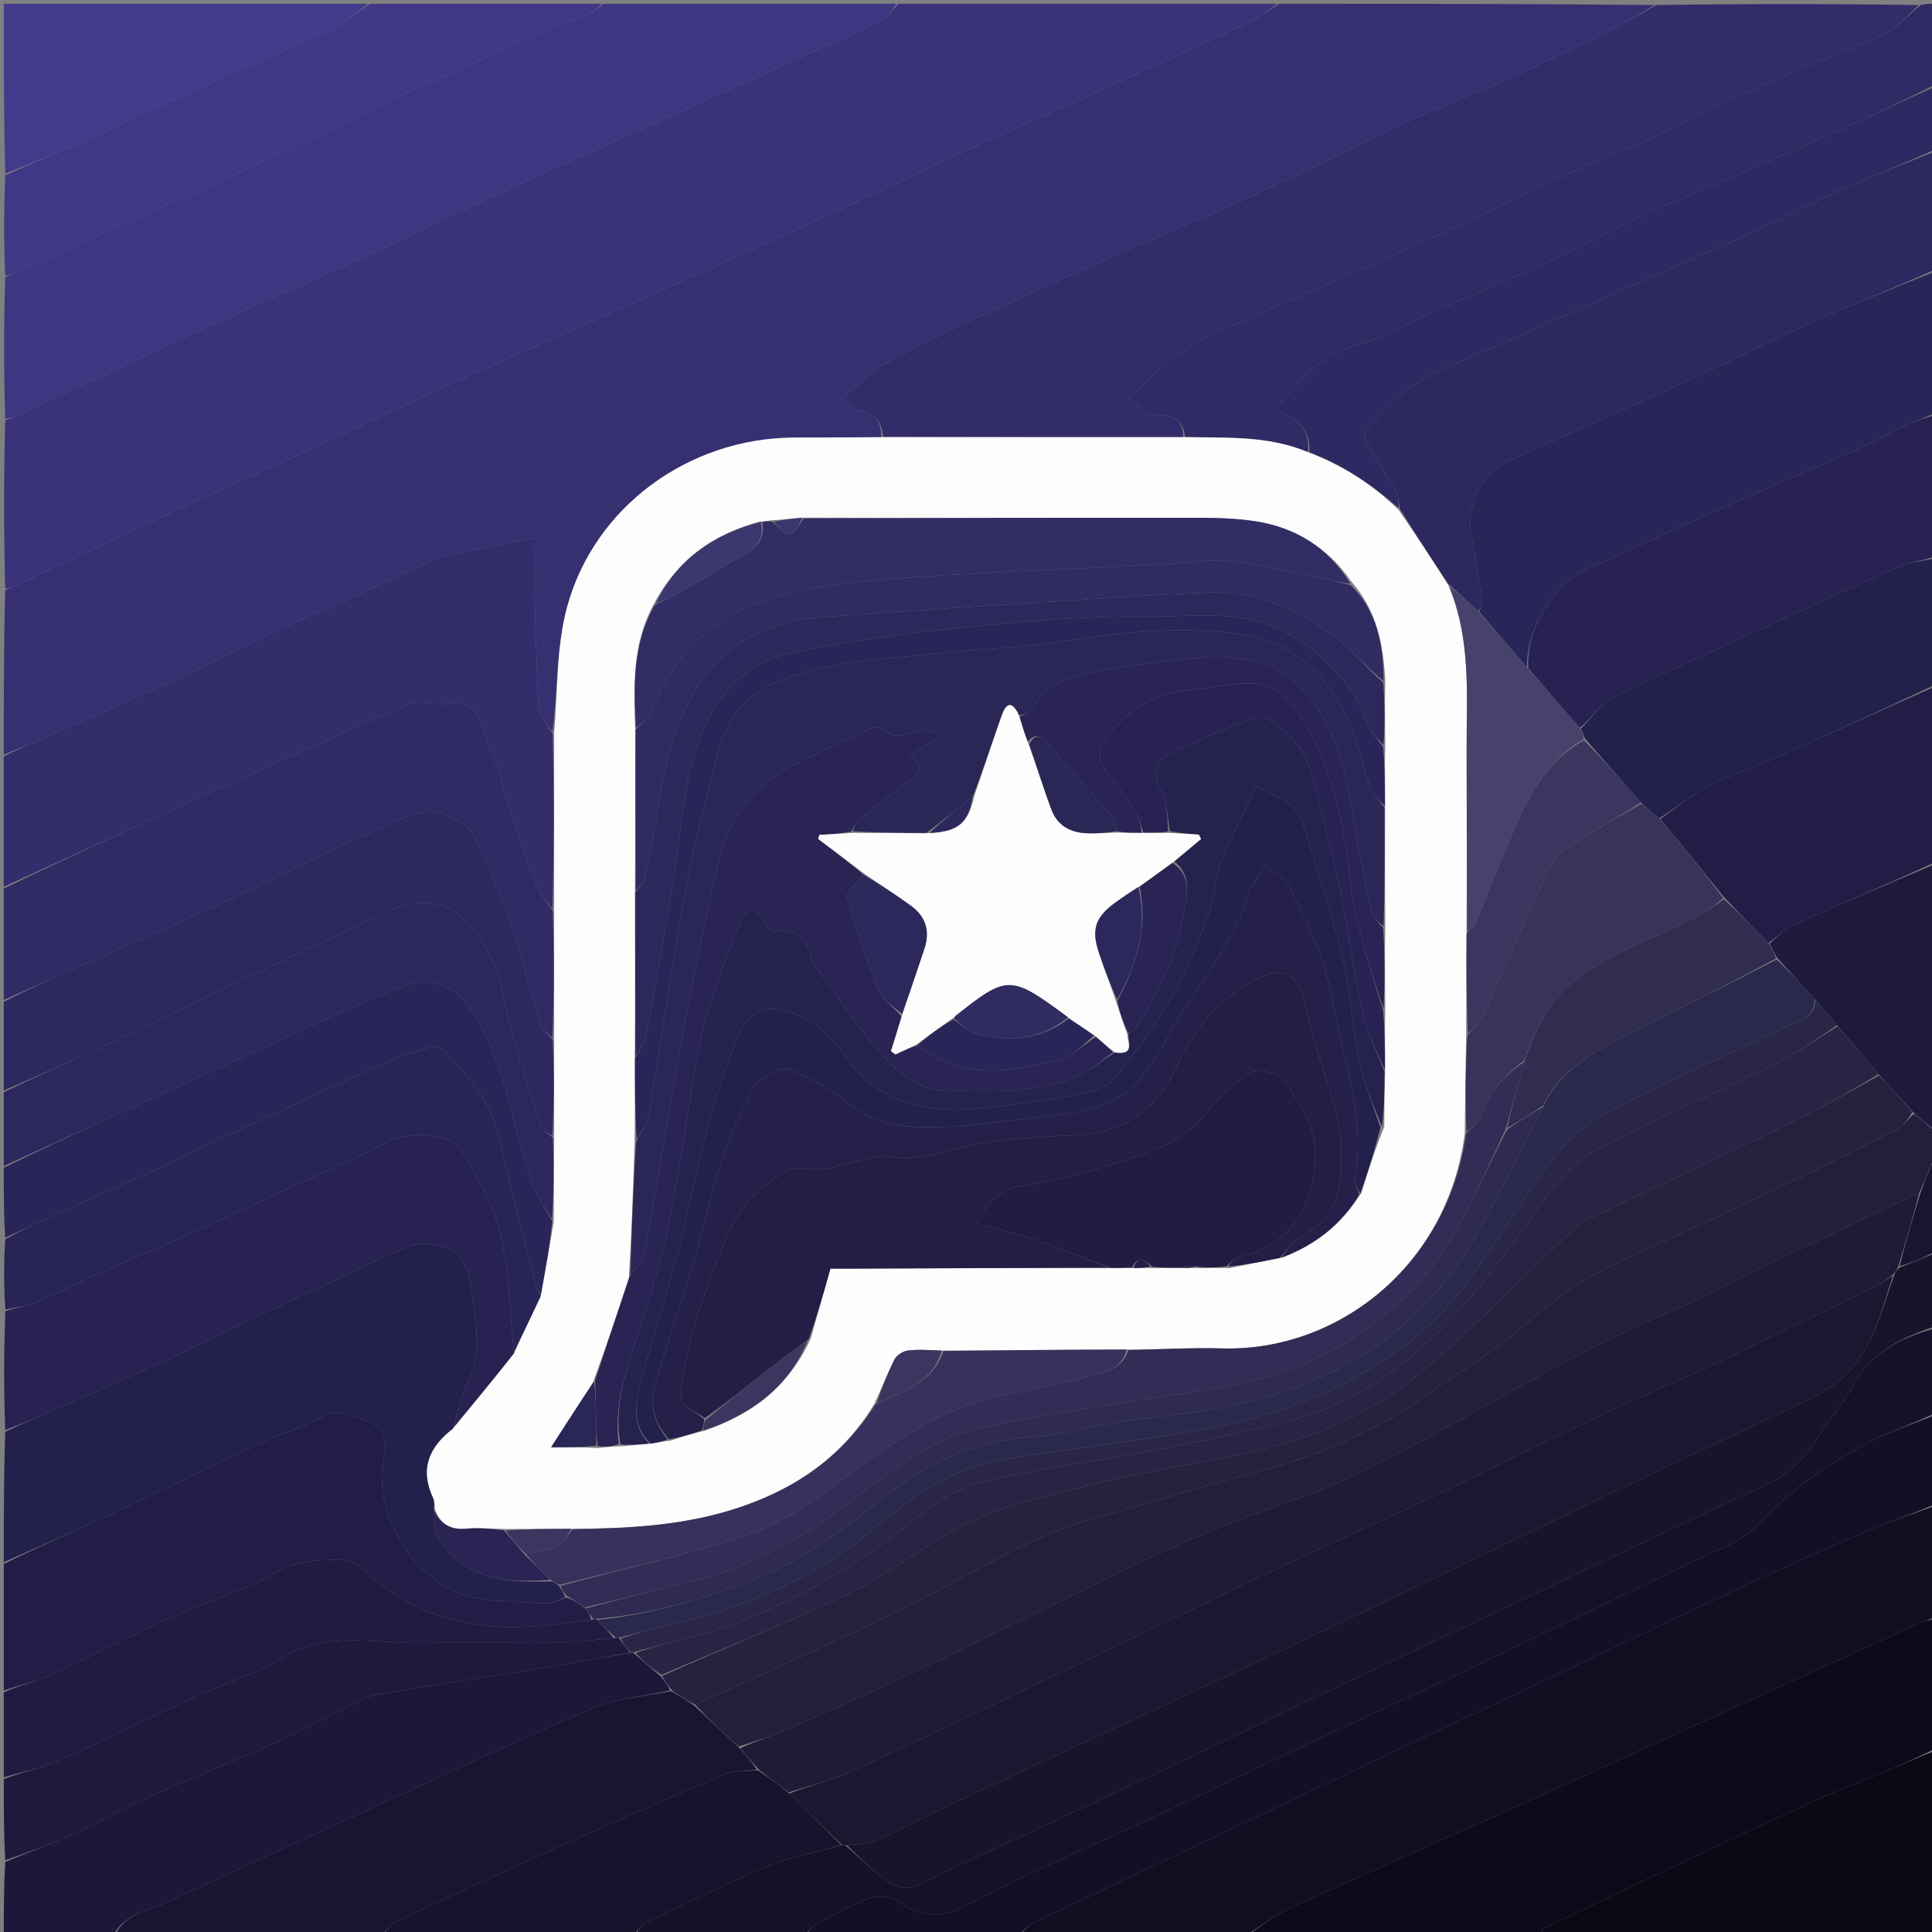 <svg version="1.1" id="Layer_1" xmlns="http://www.w3.org/2000/svg" xmlns:xlink="http://www.w3.org/1999/xlink" x="0px" y="0px"
	 width="100%" viewBox="0 0 512 512" enable-background="new 0 0 512 512" xml:space="preserve">
<rect x="0" y="0" width="512" height="512" fill="#808080" stroke="none"/>
<path fill="#363071" opacity="1" stroke="none" 
	d="
M339,1 
	C372.021,1 405.042,1 438.444,1.336 
	C433.862,4.252 428.944,6.924 423.925,9.393 
	C416.179,13.204 408.441,17.047 400.56,20.563 
	C391.661,24.534 382.493,27.91 373.646,31.988 
	C359.937,38.308 346.485,45.185 332.767,51.485 
	C320.741,57.007 308.464,61.979 296.363,67.341 
	C282.86,73.325 269.382,79.371 255.988,85.593 
	C248.635,89.008 241.397,92.695 234.271,96.56 
	C231.636,97.989 229.453,100.259 227.093,102.182 
	C225.769,103.261 224.507,104.415 223.216,105.536 
	C224.696,106.664 226.079,108.573 227.675,108.771 
	C232.079,109.319 233.612,111.893 233.543,115.854 
	C225.421,115.943 217.761,115.895 210.102,115.968 
	C182.448,116.229 157.464,134.306 150.261,160.959 
	C147.408,171.518 147.839,182.964 146.401,193.978 
	C145.022,192.27 143.619,190.699 143.112,188.879 
	C142.501,186.689 142.581,184.291 142.488,181.978 
	C142.198,174.756 141.888,167.533 141.74,160.307 
	C141.618,154.343 141.716,148.375 141.716,142.542 
	C136.842,143.466 132.817,144.155 128.827,145.006 
	C124.172,145.998 119.294,146.525 114.963,148.332 
	C106.12,152.021 97.598,156.474 88.899,160.516 
	C86.508,161.627 83.88,162.231 81.497,163.356 
	C69.965,168.802 58.535,174.467 46.962,179.821 
	C35.658,185.052 24.234,190.027 12.84,195.061 
	C8.929,196.789 4.949,198.358 1,200 
	C1,185.646 1,171.292 1.368,156.456 
	C2.228,155.892 2.769,155.914 3.203,155.71 
	C17.588,148.953 31.931,142.108 46.347,135.419 
	C58.351,129.848 70.459,124.5 82.484,118.974 
	C95.132,113.161 107.687,107.147 120.371,101.416 
	C136.272,94.231 152.283,87.291 168.208,80.16 
	C186.776,71.845 205.333,63.506 223.834,55.045 
	C235.544,49.689 247.109,44.014 258.806,38.627 
	C267.38,34.679 276.091,31.031 284.691,27.136 
	C300.083,20.164 315.463,13.164 330.783,6.036 
	C333.677,4.69 336.269,2.695 339,1 
z"/>
<path fill="#3A3379" opacity="1" stroke="none" 
	d="
M338.531,1 
	C336.269,2.695 333.677,4.69 330.783,6.036 
	C315.463,13.164 300.083,20.164 284.691,27.136 
	C276.091,31.031 267.38,34.679 258.806,38.627 
	C247.109,44.014 235.544,49.689 223.834,55.045 
	C205.333,63.506 186.776,71.845 168.208,80.16 
	C152.283,87.291 136.272,94.231 120.371,101.416 
	C107.687,107.147 95.132,113.161 82.484,118.974 
	C70.459,124.5 58.351,129.848 46.347,135.419 
	C31.931,142.108 17.588,148.953 3.203,155.71 
	C2.769,155.914 2.228,155.892 1.368,155.988 
	C1,141.312 1,126.625 1.375,111.456 
	C2.553,110.778 3.417,110.71 4.151,110.367 
	C20.516,102.727 36.818,94.95 53.235,87.423 
	C67.352,80.951 81.643,74.862 95.769,68.411 
	C108.77,62.474 121.612,56.191 134.601,50.225 
	C149.416,43.42 164.317,36.799 179.179,30.097 
	C197.363,21.897 215.572,13.753 233.685,5.402 
	C235.429,4.598 236.576,2.498 238,1 
	C271.354,1 304.708,1 338.531,1 
z"/>
<path fill="#322C6A" opacity="1" stroke="none" 
	d="
M234.006,115.774 
	C233.612,111.893 232.079,109.319 227.675,108.771 
	C226.079,108.573 224.696,106.664 223.216,105.536 
	C224.507,104.415 225.769,103.261 227.093,102.182 
	C229.453,100.259 231.636,97.989 234.271,96.56 
	C241.397,92.695 248.635,89.008 255.988,85.593 
	C269.382,79.371 282.86,73.325 296.363,67.341 
	C308.464,61.979 320.741,57.007 332.767,51.485 
	C346.485,45.185 359.937,38.308 373.646,31.988 
	C382.493,27.91 391.661,24.534 400.56,20.563 
	C408.441,17.047 416.179,13.204 423.925,9.393 
	C428.944,6.924 433.862,4.252 438.913,1.336 
	C462.021,1 485.042,1 508.476,1.345 
	C505.399,4.348 502.24,7.718 498.354,9.522 
	C489.295,13.727 479.762,16.904 470.65,21.004 
	C459.034,26.231 447.688,32.051 436.136,37.423 
	C431.476,39.59 426.478,41.031 421.81,43.183 
	C409.692,48.771 397.727,54.688 385.599,60.252 
	C372.995,66.035 360.281,71.581 347.597,77.188 
	C337.751,81.541 327.764,85.597 318.068,90.26 
	C314.154,92.142 310.811,95.239 307.286,97.885 
	C305.984,98.863 304.915,100.146 303.72,101.27 
	C302.227,102.675 300.714,104.059 299.21,105.452 
	C300.775,106.767 302.216,108.292 303.951,109.32 
	C305.005,109.945 306.507,109.91 307.818,109.985 
	C311.526,110.197 313.672,111.994 313.541,115.854 
	C286.721,115.88 260.364,115.827 234.006,115.774 
z"/>
<path fill="#3D3681" opacity="1" stroke="none" 
	d="
M237.531,1 
	C236.576,2.498 235.429,4.598 233.685,5.402 
	C215.572,13.753 197.363,21.897 179.179,30.097 
	C164.317,36.799 149.416,43.42 134.601,50.225 
	C121.612,56.191 108.77,62.474 95.769,68.411 
	C81.643,74.862 67.352,80.951 53.235,87.423 
	C36.818,94.95 20.516,102.727 4.151,110.367 
	C3.417,110.71 2.553,110.778 1.375,110.987 
	C1,98.646 1,86.292 1.375,73.456 
	C2.399,72.842 3.1,72.826 3.687,72.56 
	C15.601,67.156 27.488,61.694 39.412,56.314 
	C43.023,54.685 46.779,53.375 50.381,51.728 
	C59.768,47.436 69.132,43.093 78.457,38.668 
	C86.538,34.833 94.517,30.779 102.611,26.971 
	C108.432,24.233 114.385,21.778 120.249,19.13 
	C128.828,15.256 137.348,11.247 145.961,7.451 
	C149.09,6.072 152.471,5.272 155.624,3.941 
	C157.213,3.269 158.549,1.999 160,1 
	C185.688,1 211.375,1 237.531,1 
z"/>
<path fill="#100E21" opacity="1" stroke="none" 
	d="
M330,513 
	C310.312,513 290.625,513 270.548,512.665 
	C271.615,511.297 272.957,510.026 274.545,509.269 
	C292.959,500.489 311.419,491.802 329.851,483.057 
	C344.358,476.173 358.832,469.22 373.34,462.338 
	C382.193,458.139 391.1,454.053 399.952,449.854 
	C414.363,443.018 428.735,436.099 443.153,429.277 
	C452.704,424.756 462.278,420.282 471.893,415.899 
	C480.02,412.195 488.164,408.519 496.407,405.086 
	C501.84,402.823 507.462,401.013 513,399 
	C513,408.688 513,418.375 512.619,428.545 
	C511.134,429.363 509.974,429.58 508.931,430.054 
	C490.179,438.568 471.441,447.115 452.699,455.653 
	C437.434,462.606 422.19,469.609 406.895,476.495 
	C385.26,486.234 363.545,495.794 341.965,505.652 
	C337.74,507.582 333.977,510.525 330,513 
z"/>
<path fill="#332D6B" opacity="1" stroke="none" 
	d="
M1,200.469 
	C4.949,198.358 8.929,196.789 12.84,195.061 
	C24.234,190.027 35.658,185.052 46.962,179.821 
	C58.535,174.467 69.965,168.802 81.497,163.356 
	C83.88,162.231 86.508,161.627 88.899,160.516 
	C97.598,156.474 106.12,152.021 114.963,148.332 
	C119.294,146.525 124.172,145.998 128.827,145.006 
	C132.817,144.155 136.842,143.466 141.716,142.542 
	C141.716,148.375 141.618,154.343 141.74,160.307 
	C141.888,167.533 142.198,174.756 142.488,181.978 
	C142.581,184.291 142.501,186.689 143.112,188.879 
	C143.619,190.699 145.022,192.27 146.477,194.441 
	C146.875,210.289 146.824,225.646 146.416,240.981 
	C144.742,238.842 143.032,236.874 142.182,234.586 
	C139.229,226.643 136.543,218.6 133.829,210.571 
	C133.089,208.383 132.741,206.062 131.982,203.882 
	C130.59,199.886 128.707,196.036 127.61,191.968 
	C126.113,186.421 122.427,185.821 117.721,186.693 
	C117.442,186.745 117.101,186.368 116.793,186.374 
	C113.79,186.44 110.405,185.665 107.846,186.779 
	C88.46,195.217 69.226,204.008 49.964,212.729 
	C33.63,220.124 17.32,227.574 1,235 
	C1,223.646 1,212.292 1,200.469 
z"/>
<path fill="#24204C" opacity="1" stroke="none" 
	d="
M1,414 
	C1,402.646 1,391.292 1.383,379.455 
	C5.717,377.302 9.687,375.677 13.615,373.955 
	C23.305,369.708 33.028,365.531 42.639,361.112 
	C51.698,356.946 60.618,352.478 69.626,348.2 
	C75.304,345.503 81.04,342.925 86.737,340.266 
	C94.039,336.858 101.191,333.068 108.695,330.191 
	C111.357,329.17 115.095,329.668 117.932,330.653 
	C124.109,332.798 124.567,339.02 125.302,344.146 
	C126.372,351.609 127.408,359.244 123.812,366.633 
	C122.04,370.273 121.332,374.431 120.01,378.651 
	C113.531,383.643 111.283,389.469 114.793,396.973 
	C115.194,397.831 115.113,398.914 114.986,400.126 
	C114.259,406.172 117.175,410.317 121.484,413.657 
	C128.79,419.32 137.399,419.229 146.269,419.103 
	C147.013,419.482 147.505,419.742 148.137,420.268 
	C148.852,421.349 149.427,422.164 149.786,423.309 
	C148.042,424.093 146.502,424.96 144.985,424.923 
	C139.852,424.799 134.728,424.352 129.6,424.033 
	C111.403,422.902 98.111,401.947 101.786,385.993 
	C102.731,381.891 101.512,378.239 97.77,376.776 
	C93.712,375.189 89.547,372.879 84.634,375.799 
	C80.281,378.387 75.161,379.647 70.528,381.81 
	C56.567,388.33 42.717,395.085 28.75,401.591 
	C19.566,405.868 10.254,409.873 1,414 
z"/>
<path fill="#221F3C" opacity="1" stroke="none" 
	d="
M513,300 
	C513,302.042 513,304.085 512.657,306.66 
	C511.208,310.127 510.101,313.062 508.642,316.05 
	C497.092,321.45 485.882,326.771 474.699,332.148 
	C463.472,337.548 452.473,343.482 441.015,348.333 
	C419.984,357.235 400.467,368.909 380.507,379.821 
	C368.415,386.431 356.06,393.005 343.087,397.447 
	C327.306,402.85 312.019,409.113 297.094,416.438 
	C279.086,425.277 261.093,434.15 242.986,442.781 
	C231.759,448.132 220.366,453.14 208.977,458.142 
	C204.753,459.997 200.33,461.397 195.691,462.859 
	C191.588,459.148 187.79,455.582 184.225,451.753 
	C188.421,449.785 192.426,448.171 196.338,446.356 
	C211.99,439.094 227.812,432.163 243.191,424.36 
	C259.14,416.269 274.192,406.409 291.808,401.84 
	C304.181,398.63 316.314,394.484 328.708,391.368 
	C346.921,386.789 364.021,379.987 379.302,368.869 
	C387.183,363.136 395.888,358.397 403.155,351.999 
	C411.093,345.01 419.334,338.88 428.943,334.504 
	C442.073,328.524 455.193,322.516 468.216,316.309 
	C479.901,310.739 491.484,304.952 503.018,299.076 
	C504.621,298.26 505.685,296.385 507.291,295.162 
	C509.388,296.883 511.194,298.441 513,300 
z"/>
<path fill="#0D0B1B" opacity="1" stroke="none" 
	d="
M330.469,513 
	C333.977,510.525 337.74,507.582 341.965,505.652 
	C363.545,495.794 385.26,486.234 406.895,476.495 
	C422.19,469.609 437.434,462.606 452.699,455.653 
	C471.441,447.115 490.179,438.568 508.931,430.054 
	C509.974,429.58 511.134,429.363 512.619,429.014 
	C513,440.354 513,451.708 512.617,463.545 
	C507.539,466.054 502.86,468.119 498.144,470.097 
	C492.187,472.596 486.117,474.844 480.242,477.522 
	C467.884,483.154 455.607,488.966 443.325,494.761 
	C431.959,500.124 420.619,505.543 409.306,511.014 
	C408.694,511.31 408.427,512.322 408,513 
	C382.312,513 356.625,513 330.469,513 
z"/>
<path fill="#2D285F" opacity="1" stroke="none" 
	d="
M513,40 
	C513,50.354 513,60.708 512.608,71.547 
	C501.689,76.41 491.064,80.569 480.662,85.226 
	C468.096,90.851 455.774,97.018 443.247,102.733 
	C428.784,109.331 414.17,115.598 399.705,122.192 
	C391.913,125.744 388.11,135.065 390.117,143.218 
	C391.49,148.799 392.012,154.593 392.817,160.305 
	C392.89,160.822 392.252,161.439 391.658,161.844 
	C388.936,159.445 386.5,157.211 383.826,154.724 
	C379.367,148.046 375.146,141.623 370.941,134.797 
	C370.646,132.952 370.655,131.328 369.964,130.097 
	C367.705,126.077 365.096,122.253 362.833,118.235 
	C362.131,116.988 361.326,114.6 361.886,114.03 
	C366.261,109.583 370.446,104.611 375.68,101.432 
	C382.563,97.253 390.342,94.545 397.749,91.237 
	C412.435,84.676 427.128,78.129 441.825,71.593 
	C450.149,67.891 458.537,64.328 466.806,60.508 
	C473.722,57.312 480.41,53.614 487.375,50.537 
	C495.82,46.806 504.45,43.494 513,40 
z"/>
<path fill="#2A2559" opacity="1" stroke="none" 
	d="
M391.944,162.009 
	C392.252,161.439 392.89,160.822 392.817,160.305 
	C392.012,154.593 391.49,148.799 390.117,143.218 
	C388.11,135.065 391.913,125.744 399.705,122.192 
	C414.17,115.598 428.784,109.331 443.247,102.733 
	C455.774,97.018 468.096,90.851 480.662,85.226 
	C491.064,80.569 501.689,76.41 512.608,72.016 
	C513,84.354 513,96.708 512.609,109.534 
	C509.765,110.917 507.238,111.674 504.874,112.779 
	C501.717,114.253 498.77,116.186 495.587,117.593 
	C484.262,122.602 472.844,127.403 461.52,132.415 
	C450.463,137.308 439.433,142.269 428.481,147.391 
	C423.399,149.768 417.34,151.539 413.842,155.47 
	C408.658,161.297 404.599,168.502 404.685,176.881 
	C400.244,171.809 396.094,166.909 391.944,162.009 
z"/>
<path fill="#17152C" opacity="1" stroke="none" 
	d="
M513,332 
	C513,338.354 513,344.709 512.63,351.589 
	C503.548,354.591 496.011,358.511 491.3,366.901 
	C488.384,372.095 484.429,376.695 481.207,381.733 
	C477.695,387.225 473.117,391.261 467.167,393.963 
	C456.567,398.774 446.055,403.778 435.527,408.746 
	C423.972,414.199 412.453,419.728 400.897,425.179 
	C381.519,434.318 362.108,443.387 342.743,452.553 
	C332.98,457.173 323.328,462.027 313.556,466.624 
	C292.377,476.588 271.191,486.538 249.915,496.29 
	C245.679,498.231 241.186,502.111 236.384,499.288 
	C231.818,496.603 228.093,492.488 224.427,489.002 
	C227.288,488.629 229.932,488.743 232.111,487.792 
	C237.879,485.272 243.393,482.178 249.101,479.515 
	C282.112,464.114 315.213,448.905 348.16,433.37 
	C379.423,418.629 410.525,403.548 441.716,388.655 
	C452.498,383.507 463.378,378.56 474.128,373.347 
	C478.691,371.135 483.546,369.086 487.378,365.894 
	C495.98,358.729 498.416,347.989 502.037,337.71 
	C502.382,336.946 502.689,336.471 503.345,335.941 
	C506.796,334.59 509.898,333.295 513,332 
z"/>
<path fill="#302A65" opacity="1" stroke="none" 
	d="
M314.004,115.774 
	C313.672,111.994 311.526,110.197 307.818,109.985 
	C306.507,109.91 305.005,109.945 303.951,109.32 
	C302.216,108.292 300.775,106.767 299.21,105.452 
	C300.714,104.059 302.227,102.675 303.72,101.27 
	C304.915,100.146 305.984,98.863 307.286,97.885 
	C310.811,95.239 314.154,92.142 318.068,90.26 
	C327.764,85.597 337.751,81.541 347.597,77.188 
	C360.281,71.581 372.995,66.035 385.599,60.252 
	C397.727,54.688 409.692,48.771 421.81,43.183 
	C426.478,41.031 431.476,39.59 436.136,37.423 
	C447.688,32.051 459.034,26.231 470.65,21.004 
	C479.762,16.904 489.295,13.727 498.354,9.522 
	C502.24,7.718 505.399,4.348 508.944,1.345 
	C510.31,1 511.621,1 513,1 
	C513,8.021 513,15.042 512.615,22.545 
	C504.183,26.764 496.177,30.592 488.077,34.213 
	C477.497,38.943 466.854,43.534 456.216,48.135 
	C450.021,50.815 443.694,53.207 437.588,56.071 
	C429.638,59.798 421.951,64.089 413.966,67.734 
	C402.224,73.095 390.313,78.086 378.485,83.261 
	C372.148,86.033 366.057,89.678 359.459,91.468 
	C349.788,94.091 344.33,101.167 337.89,108.471 
	C343.535,110.561 347.327,113.709 346.625,119.829 
	C335.893,115.327 324.882,116.083 314.004,115.774 
z"/>
<path fill="#302A65" opacity="1" stroke="none" 
	d="
M1,235.469 
	C17.32,227.574 33.63,220.124 49.964,212.729 
	C69.226,204.008 88.46,195.217 107.846,186.779 
	C110.405,185.665 113.79,186.44 116.793,186.374 
	C117.101,186.368 117.442,186.745 117.721,186.693 
	C122.427,185.821 126.113,186.421 127.61,191.968 
	C128.707,196.036 130.59,199.886 131.982,203.882 
	C132.741,206.062 133.089,208.383 133.829,210.571 
	C136.543,218.6 139.229,226.643 142.182,234.586 
	C143.032,236.874 144.742,238.842 146.492,241.443 
	C146.875,252.954 146.824,263.978 146.406,274.977 
	C145.087,273.936 143.627,273.075 143.264,271.881 
	C140.515,262.855 138.347,253.638 135.272,244.732 
	C132.477,236.635 128.945,228.772 125.329,220.996 
	C124.502,219.218 122.145,217.946 120.237,216.912 
	C112.022,212.461 105.084,217.808 98.264,220.688 
	C85.454,226.098 73.173,232.744 60.535,238.58 
	C47.694,244.509 34.687,250.08 21.752,255.808 
	C14.835,258.872 7.917,261.936 1,265 
	C1,255.312 1,245.625 1,235.469 
z"/>
<path fill="#1B1839" opacity="1" stroke="none" 
	d="
M30,513 
	C20.421,513 10.841,513 1,513 
	C1,506.648 1,500.293 1.392,493.467 
	C7.476,490.813 13.279,488.881 18.829,486.384 
	C25.272,483.484 31.384,479.848 37.832,476.962 
	C49.104,471.918 60.576,467.323 71.86,462.307 
	C78.619,459.303 85.174,455.844 91.837,452.621 
	C94.365,451.398 96.831,449.655 99.507,449.191 
	C114.327,446.615 129.209,444.398 144.057,441.981 
	C151.721,440.734 159.359,439.329 167.254,437.999 
	C167.5,438.003 167.992,438.014 168.154,438.303 
	C170.542,440.396 172.768,442.201 175.144,444.281 
	C176.197,445.703 177.101,446.85 177.575,447.998 
	C170.217,449.612 162.885,450.276 156.436,453.017 
	C137.231,461.179 118.364,470.14 99.38,478.821 
	C81.023,487.215 62.644,495.561 44.365,504.122 
	C39.274,506.507 32.935,507.062 30,513 
z"/>
<path fill="#272252" opacity="1" stroke="none" 
	d="
M120.143,378.354 
	C121.332,374.431 122.04,370.273 123.812,366.633 
	C127.408,359.244 126.372,351.609 125.302,344.146 
	C124.567,339.02 124.109,332.798 117.932,330.653 
	C115.095,329.668 111.357,329.17 108.695,330.191 
	C101.191,333.068 94.039,336.858 86.737,340.266 
	C81.04,342.925 75.304,345.503 69.626,348.2 
	C60.618,352.478 51.698,356.946 42.639,361.112 
	C33.028,365.531 23.305,369.708 13.615,373.955 
	C9.687,375.677 5.717,377.302 1.383,378.986 
	C1,368.646 1,358.292 1.419,347.469 
	C4.386,346.419 7.079,346.186 9.451,345.188 
	C15.074,342.823 20.511,340.019 26.086,337.534 
	C32.806,334.538 39.633,331.78 46.339,328.756 
	C58.085,323.46 69.784,318.064 81.482,312.664 
	C88.367,309.486 95.3,306.393 102.051,302.947 
	C108.783,299.509 119.385,300.043 122.594,305.413 
	C126.708,312.298 130.854,319.628 132.657,327.312 
	C135.018,337.371 135.102,347.964 136.208,358.681 
	C130.882,365.475 125.513,371.914 120.143,378.354 
z"/>
<path fill="#141229" opacity="1" stroke="none" 
	d="
M223.998,489.002 
	C228.093,492.488 231.818,496.603 236.384,499.288 
	C241.186,502.111 245.679,498.231 249.915,496.29 
	C271.191,486.538 292.377,476.588 313.556,466.624 
	C323.328,462.027 332.98,457.173 342.743,452.553 
	C362.108,443.387 381.519,434.318 400.897,425.179 
	C412.453,419.728 423.972,414.199 435.527,408.746 
	C446.055,403.778 456.567,398.774 467.167,393.963 
	C473.117,391.261 477.695,387.225 481.207,381.733 
	C484.429,376.695 488.384,372.095 491.3,366.901 
	C496.011,358.511 503.548,354.591 512.63,352.058 
	C513,359.354 513,366.708 512.647,374.589 
	C505.908,377.799 499.2,379.914 493.218,383.31 
	C485.955,387.432 478.733,391.999 472.576,397.571 
	C467.796,401.898 463.886,407.05 457.703,409.698 
	C452.205,412.053 446.832,414.704 441.434,417.29 
	C424.093,425.598 406.799,434.006 389.423,442.239 
	C375.915,448.639 362.286,454.779 348.758,461.137 
	C334.472,467.85 320.273,474.748 305.982,481.449 
	C289.429,489.21 272.522,496.283 256.368,504.793 
	C249.322,508.504 244.228,508.167 238.102,503.955 
	C236.166,502.624 232.607,502.293 230.341,503.083 
	C225.525,504.764 221.022,507.391 216.495,509.826 
	C215.15,510.55 214.155,511.924 213,513 
	C198.312,513 183.625,513 168.529,512.651 
	C169.179,511.338 170.082,510.053 171.318,509.464 
	C182.04,504.356 192.677,499.024 203.643,494.491 
	C209.8,491.946 216.53,490.783 223.251,488.999 
	C223.5,489 223.998,489.002 223.998,489.002 
z"/>
<path fill="#181533" opacity="1" stroke="none" 
	d="
M30.469,513 
	C32.935,507.062 39.274,506.507 44.365,504.122 
	C62.644,495.561 81.023,487.215 99.38,478.821 
	C118.364,470.14 137.231,461.179 156.436,453.017 
	C162.885,450.276 170.217,449.612 177.864,448.159 
	C180.386,449.551 182.189,450.783 183.992,452.015 
	C187.79,455.582 191.588,459.148 195.85,463.145 
	C197.876,465.383 199.438,467.191 200.568,468.999 
	C197.367,469.402 194.362,469.246 191.87,470.301 
	C177.585,476.348 163.382,482.595 149.228,488.946 
	C134.451,495.576 119.738,502.349 105.068,509.212 
	C103.471,509.959 102.345,511.713 101,513 
	C77.646,513 54.292,513 30.469,513 
z"/>
<path fill="#211D46" opacity="1" stroke="none" 
	d="
M1,414.469 
	C10.254,409.873 19.566,405.868 28.75,401.591 
	C42.717,395.085 56.567,388.33 70.528,381.81 
	C75.161,379.647 80.281,378.387 84.634,375.799 
	C89.547,372.879 93.712,375.189 97.77,376.776 
	C101.512,378.239 102.731,381.891 101.786,385.993 
	C98.111,401.947 111.403,422.902 129.6,424.033 
	C134.728,424.352 139.852,424.799 144.985,424.923 
	C146.502,424.96 148.042,424.093 150.113,423.364 
	C152.101,424.062 153.547,425.035 155.134,426.272 
	C155.851,427.355 156.426,428.172 156.688,429.244 
	C153.91,429.743 151.432,429.901 148.981,430.242 
	C129.365,432.972 111.278,430.215 96.234,415.954 
	C94.852,414.644 92.734,413.333 90.966,413.344 
	C84.493,413.385 77.938,413.515 72.184,417.302 
	C70.684,418.29 69.003,419.041 67.333,419.727 
	C58.928,423.181 50.383,426.321 42.11,430.063 
	C32.92,434.22 24.056,439.097 14.879,443.283 
	C10.456,445.301 5.639,446.455 1,448 
	C1,436.979 1,425.958 1,414.469 
z"/>
<path fill="#121026" opacity="1" stroke="none" 
	d="
M213.469,513 
	C214.155,511.924 215.15,510.55 216.495,509.826 
	C221.022,507.391 225.525,504.764 230.341,503.083 
	C232.607,502.293 236.166,502.624 238.102,503.955 
	C244.228,508.167 249.322,508.504 256.368,504.793 
	C272.522,496.283 289.429,489.21 305.982,481.449 
	C320.273,474.748 334.472,467.85 348.758,461.137 
	C362.286,454.779 375.915,448.639 389.423,442.239 
	C406.799,434.006 424.093,425.598 441.434,417.29 
	C446.832,414.704 452.205,412.053 457.703,409.698 
	C463.886,407.05 467.796,401.898 472.576,397.571 
	C478.733,391.999 485.955,387.432 493.218,383.31 
	C499.2,379.914 505.908,377.799 512.647,375.058 
	C513,382.688 513,390.375 513,398.531 
	C507.462,401.013 501.84,402.823 496.407,405.086 
	C488.164,408.519 480.02,412.195 471.893,415.899 
	C462.278,420.282 452.704,424.756 443.153,429.277 
	C428.735,436.099 414.363,443.018 399.952,449.854 
	C391.1,454.053 382.193,458.139 373.34,462.338 
	C358.832,469.22 344.358,476.173 329.851,483.057 
	C311.419,491.802 292.959,500.489 274.545,509.269 
	C272.957,510.026 271.615,511.297 270.079,512.665 
	C251.312,513 232.625,513 213.469,513 
z"/>
<path fill="#272252" opacity="1" stroke="none" 
	d="
M404.975,177.053 
	C404.599,168.502 408.658,161.297 413.842,155.47 
	C417.34,151.539 423.399,149.768 428.481,147.391 
	C439.433,142.269 450.463,137.308 461.52,132.415 
	C472.844,127.403 484.262,122.602 495.587,117.593 
	C498.77,116.186 501.717,114.253 504.874,112.779 
	C507.238,111.674 509.765,110.917 512.609,110.002 
	C513,122.354 513,134.708 512.593,147.535 
	C509.119,148.73 505.858,149.011 503.019,150.254 
	C490.739,155.631 478.571,161.264 466.384,166.851 
	C453.31,172.844 440.144,178.653 427.282,185.073 
	C423.996,186.713 421.71,190.355 418.675,192.904 
	C413.915,187.504 409.445,182.278 404.975,177.053 
z"/>
<path fill="#2E2861" opacity="1" stroke="none" 
	d="
M1,265.469 
	C7.917,261.936 14.835,258.872 21.752,255.808 
	C34.687,250.08 47.694,244.509 60.535,238.58 
	C73.173,232.744 85.454,226.098 98.264,220.688 
	C105.084,217.808 112.022,212.461 120.237,216.912 
	C122.145,217.946 124.502,219.218 125.329,220.996 
	C128.945,228.772 132.477,236.635 135.272,244.732 
	C138.347,253.638 140.515,262.855 143.264,271.881 
	C143.627,273.075 145.087,273.936 146.483,275.44 
	C146.876,284.287 146.824,292.645 146.411,300.978 
	C145.203,300.259 143.879,299.723 143.586,298.844 
	C140.932,290.875 138.334,282.882 135.969,274.822 
	C133.916,267.824 133.225,260.224 130.09,253.788 
	C124.118,241.53 115.625,235.513 102.666,241.68 
	C93.296,246.139 83.822,250.378 74.448,254.828 
	C58.403,262.444 42.441,270.233 26.364,277.779 
	C17.997,281.706 9.46,285.271 1,289 
	C1,281.312 1,273.625 1,265.469 
z"/>
<path fill="#403886" opacity="1" stroke="none" 
	d="
M159.531,1 
	C158.549,1.999 157.213,3.269 155.624,3.941 
	C152.471,5.272 149.09,6.072 145.961,7.451 
	C137.348,11.247 128.828,15.256 120.249,19.13 
	C114.385,21.778 108.432,24.233 102.611,26.971 
	C94.517,30.779 86.538,34.833 78.457,38.668 
	C69.132,43.093 59.768,47.436 50.381,51.728 
	C46.779,53.375 43.023,54.685 39.412,56.314 
	C27.488,61.694 15.601,67.156 3.687,72.56 
	C3.1,72.826 2.399,72.842 1.375,72.987 
	C1,64.312 1,55.625 1.389,46.466 
	C8.572,43.156 15.431,40.465 22.142,37.445 
	C33.283,32.432 44.288,27.119 55.426,22.099 
	C66.237,17.225 77.22,12.728 87.964,7.714 
	C91.569,6.032 94.669,3.269 98,1 
	C118.354,1 138.708,1 159.531,1 
z"/>
<path fill="#2F2963" opacity="1" stroke="none" 
	d="
M347.001,119.845 
	C347.327,113.709 343.535,110.561 337.89,108.471 
	C344.33,101.167 349.788,94.091 359.459,91.468 
	C366.057,89.678 372.148,86.033 378.485,83.261 
	C390.313,78.086 402.224,73.095 413.966,67.734 
	C421.951,64.089 429.638,59.798 437.588,56.071 
	C443.694,53.207 450.021,50.815 456.216,48.135 
	C466.854,43.534 477.497,38.943 488.077,34.213 
	C496.177,30.592 504.183,26.764 512.615,23.014 
	C513,28.355 513,33.71 513,39.532 
	C504.45,43.494 495.82,46.806 487.375,50.537 
	C480.41,53.614 473.722,57.312 466.806,60.508 
	C458.537,64.328 450.149,67.891 441.825,71.593 
	C427.128,78.129 412.435,84.676 397.749,91.237 
	C390.342,94.545 382.563,97.253 375.68,101.432 
	C370.446,104.611 366.261,109.583 361.886,114.03 
	C361.326,114.6 362.131,116.988 362.833,118.235 
	C365.096,122.253 367.705,126.077 369.964,130.097 
	C370.655,131.328 370.646,132.952 370.628,134.663 
	C363.573,128.296 355.796,123.284 347.001,119.845 
z"/>
<path fill="#292456" opacity="1" stroke="none" 
	d="
M136.166,358.328 
	C135.102,347.964 135.018,337.371 132.657,327.312 
	C130.854,319.628 126.708,312.298 122.594,305.413 
	C119.385,300.043 108.783,299.509 102.051,302.947 
	C95.3,306.393 88.367,309.486 81.482,312.664 
	C69.784,318.064 58.085,323.46 46.339,328.756 
	C39.633,331.78 32.806,334.538 26.086,337.534 
	C20.511,340.019 15.074,342.823 9.451,345.188 
	C7.079,346.186 4.386,346.419 1.419,347 
	C1,340.979 1,334.958 1.37,328.456 
	C5.004,326.423 8.243,324.816 11.536,323.329 
	C20.742,319.172 29.997,315.125 39.18,310.919 
	C46.846,307.408 54.42,303.698 62.065,300.14 
	C75.409,293.931 88.736,287.681 102.158,281.646 
	C106.088,279.879 110.288,278.68 114.434,277.455 
	C115.339,277.188 116.926,277.578 117.547,278.259 
	C123.576,284.872 129.801,291.31 131.972,300.529 
	C135.163,314.086 138.683,327.566 142.113,341.066 
	C142.302,341.811 142.943,342.441 143.327,343.507 
	C140.909,348.702 138.537,353.515 136.166,358.328 
z"/>
<path fill="#2C275D" opacity="1" stroke="none" 
	d="
M1,289.468 
	C9.46,285.271 17.997,281.706 26.364,277.779 
	C42.441,270.233 58.403,262.444 74.448,254.828 
	C83.822,250.378 93.296,246.139 102.666,241.68 
	C115.625,235.513 124.118,241.53 130.09,253.788 
	C133.225,260.224 133.916,267.824 135.969,274.822 
	C138.334,282.882 140.932,290.875 143.586,298.844 
	C143.879,299.723 145.203,300.259 146.489,301.441 
	C146.844,309.025 146.76,316.122 146.287,323.13 
	C144.339,320.067 142.441,317.22 141.279,314.1 
	C135.363,298.214 134.218,280.641 123.866,266.262 
	C121.829,263.433 119.854,261.977 116.715,260.94 
	C110.477,258.878 105.319,261.985 100.11,264.078 
	C91.063,267.714 82.277,272.003 73.39,276.037 
	C61.317,281.518 49.251,287.015 37.185,292.51 
	C25.122,298.004 13.062,303.503 1,309 
	C1,302.646 1,296.291 1,289.468 
z"/>
<path fill="#24204C" opacity="1" stroke="none" 
	d="
M418.964,193.078 
	C421.71,190.355 423.996,186.713 427.282,185.073 
	C440.144,178.653 453.31,172.844 466.384,166.851 
	C478.571,161.264 490.739,155.631 503.019,150.254 
	C505.858,149.011 509.119,148.73 512.593,148.003 
	C513,159.021 513,170.042 512.626,181.545 
	C498.462,188.266 484.697,194.561 470.87,200.718 
	C464.863,203.393 458.543,205.422 452.712,208.419 
	C448.191,210.743 444.21,214.115 439.709,216.864 
	C437.963,215.466 436.498,214.225 434.882,212.68 
	C429.842,206.914 424.953,201.452 420.007,195.681 
	C419.622,194.607 419.293,193.842 418.964,193.078 
z"/>
<path fill="#211D46" opacity="1" stroke="none" 
	d="
M439.989,217.022 
	C444.21,214.115 448.191,210.743 452.712,208.419 
	C458.543,205.422 464.863,203.393 470.87,200.718 
	C484.697,194.561 498.462,188.266 512.626,182.013 
	C513,197.354 513,212.708 512.635,228.588 
	C499.824,234.474 487.337,239.74 474.972,245.28 
	C472.718,246.29 470.963,248.415 468.689,249.859 
	C464.602,245.794 460.803,241.895 456.841,237.705 
	C451.115,230.616 445.552,223.819 439.989,217.022 
z"/>
<path fill="#2A2559" opacity="1" stroke="none" 
	d="
M1,309.468 
	C13.062,303.503 25.122,298.004 37.185,292.51 
	C49.251,287.015 61.317,281.518 73.39,276.037 
	C82.277,272.003 91.063,267.714 100.11,264.078 
	C105.319,261.985 110.477,258.878 116.715,260.94 
	C119.854,261.977 121.829,263.433 123.866,266.262 
	C134.218,280.641 135.363,298.214 141.279,314.1 
	C142.441,317.22 144.339,320.067 146.353,323.573 
	C145.664,330.446 144.519,336.785 143.374,343.125 
	C142.943,342.441 142.302,341.811 142.113,341.066 
	C138.683,327.566 135.163,314.086 131.972,300.529 
	C129.801,291.31 123.576,284.872 117.547,278.259 
	C116.926,277.578 115.339,277.188 114.434,277.455 
	C110.288,278.68 106.088,279.879 102.158,281.646 
	C88.736,287.681 75.409,293.931 62.065,300.14 
	C54.42,303.698 46.846,307.408 39.18,310.919 
	C29.997,315.125 20.742,319.172 11.536,323.329 
	C8.243,324.816 5.004,326.423 1.37,327.988 
	C1,321.979 1,315.958 1,309.468 
z"/>
<path fill="#0A0915" opacity="1" stroke="none" 
	d="
M408.469,513 
	C408.427,512.322 408.694,511.31 409.306,511.014 
	C420.619,505.543 431.959,500.124 443.325,494.761 
	C455.607,488.966 467.884,483.154 480.242,477.522 
	C486.117,474.844 492.187,472.596 498.144,470.097 
	C502.86,468.119 507.539,466.054 512.617,464.014 
	C513,480.287 513,496.574 513,513 
	C478.313,513 443.625,513 408.469,513 
z"/>
<path fill="#1F1B41" opacity="1" stroke="none" 
	d="
M1,448.469 
	C5.639,446.455 10.456,445.301 14.879,443.283 
	C24.056,439.097 32.92,434.22 42.11,430.063 
	C50.383,426.321 58.928,423.181 67.333,419.727 
	C69.003,419.041 70.684,418.29 72.184,417.302 
	C77.938,413.515 84.493,413.385 90.966,413.344 
	C92.734,413.333 94.852,414.644 96.234,415.954 
	C111.278,430.215 129.365,432.972 148.981,430.242 
	C151.432,429.901 153.91,429.743 156.935,429.25 
	C157.495,429 157.989,429.007 158.15,429.293 
	C159.874,431.052 161.437,432.526 162.589,434.07 
	C157.562,434.562 152.951,435.285 148.33,435.346 
	C136.383,435.503 124.427,435.165 112.483,435.41 
	C100.914,435.646 89.095,432.673 77.856,437.61 
	C75.326,438.721 73.175,440.695 70.647,441.811 
	C64.282,444.62 57.712,446.972 51.386,449.861 
	C39.5,455.291 27.814,461.166 15.865,466.448 
	C11.159,468.528 5.969,469.515 1,471 
	C1,463.646 1,456.292 1,448.469 
z"/>
<path fill="#1D1A3D" opacity="1" stroke="none" 
	d="
M1,471.469 
	C5.969,469.515 11.159,468.528 15.865,466.448 
	C27.814,461.166 39.5,455.291 51.386,449.861 
	C57.712,446.972 64.282,444.62 70.647,441.811 
	C73.175,440.695 75.326,438.721 77.856,437.61 
	C89.095,432.673 100.914,435.646 112.483,435.41 
	C124.427,435.165 136.383,435.503 148.33,435.346 
	C152.951,435.285 157.562,434.562 162.835,434.072 
	C163.493,434.004 163.986,434.009 164.137,434.284 
	C165.195,435.705 166.101,436.85 167.008,437.995 
	C159.359,439.329 151.721,440.734 144.057,441.981 
	C129.209,444.398 114.327,446.615 99.507,449.191 
	C96.831,449.655 94.365,451.398 91.837,452.621 
	C85.174,455.844 78.619,459.303 71.86,462.307 
	C60.576,467.323 49.104,471.918 37.832,476.962 
	C31.384,479.848 25.272,483.484 18.829,486.384 
	C13.279,488.881 7.476,490.813 1.392,492.998 
	C1,485.979 1,478.958 1,471.469 
z"/>
<path fill="#16132D" opacity="1" stroke="none" 
	d="
M101.469,513 
	C102.345,511.713 103.471,509.959 105.068,509.212 
	C119.738,502.349 134.451,495.576 149.228,488.946 
	C163.382,482.595 177.585,476.348 191.87,470.301 
	C194.362,469.246 197.367,469.402 200.857,469.16 
	C204.053,471.215 206.525,473.109 209.16,475.293 
	C213.882,480.055 218.442,484.526 223.002,488.998 
	C216.53,490.783 209.8,491.946 203.643,494.491 
	C192.677,499.024 182.04,504.356 171.318,509.464 
	C170.082,510.053 169.179,511.338 168.061,512.651 
	C145.979,513 123.958,513 101.469,513 
z"/>
<path fill="#423A8A" opacity="1" stroke="none" 
	d="
M97.531,1 
	C94.669,3.269 91.569,6.032 87.964,7.714 
	C77.22,12.728 66.237,17.225 55.426,22.099 
	C44.288,27.119 33.283,32.432 22.142,37.445 
	C15.431,40.465 8.572,43.156 1.389,45.998 
	C1,31.046 1,16.093 1,1 
	C33.021,1 65.042,1 97.531,1 
z"/>
<path fill="#1D1A3D" opacity="1" stroke="none" 
	d="
M468.977,250.026 
	C470.963,248.415 472.718,246.29 474.972,245.28 
	C487.337,239.74 499.824,234.474 512.635,229.057 
	C513,252.354 513,275.708 513,299.531 
	C511.194,298.441 509.388,296.883 507.128,294.871 
	C503.783,291.278 500.892,288.139 497.856,284.693 
	C494.144,280.257 490.575,276.126 486.844,271.707 
	C484.789,269.277 482.896,267.135 480.84,264.702 
	C477.457,260.937 474.236,257.461 470.859,253.703 
	C470.127,252.288 469.552,251.157 468.977,250.026 
z"/>
<path fill="#181533" opacity="1" stroke="none" 
	d="
M513,331.531 
	C509.898,333.295 506.796,334.59 503.404,335.569 
	C505.074,328.834 507.035,322.415 508.995,315.996 
	C510.101,313.062 511.208,310.127 512.657,307.096 
	C513,315.021 513,323.042 513,331.531 
z"/>
<path fill="#FDFDFD" opacity="1" stroke="none" 
	d="
M143.327,343.507 
	C144.519,336.785 145.664,330.446 146.743,323.662 
	C146.76,316.122 146.844,309.025 146.851,301.465 
	C146.824,292.645 146.876,284.287 146.85,275.466 
	C146.824,263.978 146.875,252.954 146.85,241.467 
	C146.824,225.646 146.875,210.289 146.85,194.468 
	C147.839,182.964 147.408,171.518 150.261,160.959 
	C157.464,134.306 182.448,116.229 210.102,115.968 
	C217.761,115.895 225.421,115.943 233.543,115.854 
	C260.364,115.827 286.721,115.88 313.541,115.854 
	C324.882,116.083 335.893,115.327 346.625,119.829 
	C355.796,123.284 363.573,128.296 370.612,135.065 
	C375.146,141.623 379.367,148.046 383.823,155.105 
	C389.896,169.56 388.641,184.142 388.669,198.587 
	C388.701,214.725 388.742,230.863 388.655,247.454 
	C388.579,256.616 388.626,265.325 388.54,274.481 
	C388.36,283.289 388.314,291.649 388.167,300.414 
	C383.656,335.566 354.391,358.189 323.978,357.346 
	C315.672,357.116 307.346,357.625 298.58,357.65 
	C282.087,357.678 266.043,357.851 249.547,357.922 
	C246.275,357.81 243.427,357.556 240.653,357.897 
	C239.359,358.056 237.662,359.089 237.089,360.208 
	C235.142,364.013 233.614,368.033 231.643,372.155 
	C222.765,386.73 209.759,395.188 194.087,400.08 
	C180.299,404.383 166.073,405.062 151.402,405.166 
	C145.337,405.147 139.655,405.212 133.514,405.202 
	C129.899,405.105 126.72,404.833 123.593,405.122 
	C119.328,405.516 116.633,403.872 115.255,399.893 
	C115.113,398.914 115.194,397.831 114.793,396.973 
	C111.283,389.469 113.531,383.643 120.01,378.651 
	C125.513,371.914 130.882,365.475 136.208,358.681 
	C138.537,353.515 140.909,348.702 143.327,343.507 
M367.095,267.079 
	C367.035,260.053 366.975,253.027 367.097,245.079 
	C367.035,234.719 366.972,224.36 367.09,213.082 
	C367.03,208.055 366.97,203.028 367.094,197.082 
	C367.034,191.722 366.973,186.362 367.095,180.14 
	C366.574,170.869 365.007,161.966 358.152,154.175 
	C351.954,145.095 343.236,139.727 332.545,138.116 
	C326.028,137.134 319.317,137.213 312.692,137.21 
	C279.47,137.194 246.247,137.309 212.202,137.181 
	C209.799,137.445 207.396,137.709 204.24,137.9 
	C203.5,138.033 202.76,138.167 201.277,138.264 
	C188.908,141.585 179.279,148.418 172.978,160.659 
	C167.523,170.894 167.936,181.93 168.329,193.907 
	C168.373,207.938 168.417,221.969 168.264,236.919 
	C168.308,251.28 168.353,265.64 168.209,280.921 
	C168.254,287.949 168.299,294.977 168.163,302.926 
	C167.788,314.617 167.412,326.309 166.652,338.686 
	C163.668,347.751 160.684,356.816 157.174,366.294 
	C153.533,371.934 149.891,377.574 146.035,383.546 
	C150.206,383.546 154.109,383.546 158.742,383.745 
	C160.494,383.529 162.246,383.313 164.884,383.27 
	C167.272,383.026 169.66,382.782 172.757,382.568 
	C174.172,382.294 175.587,382.02 177.739,381.762 
	C180.498,380.869 183.257,379.976 186.775,379.125 
	C199.184,374.838 209.028,367.583 214.88,354.643 
	C216.573,348.638 218.267,342.632 220.08,336.203 
	C221.058,336.203 222.542,336.209 224.025,336.203 
	C247.35,336.107 270.676,336.01 294.845,336.092 
	C296.563,336.032 298.281,335.973 300.819,336.098 
	C302.213,336.036 303.607,335.975 305.875,336.092 
	C308.25,336.032 310.624,335.972 313.787,336.097 
	C314.858,336.035 315.929,335.974 317.877,336.08 
	C320.251,336.015 322.625,335.95 325.843,336.057 
	C330.274,335.163 334.704,334.269 339.871,333.26 
	C348.507,329.953 355.455,324.59 360.801,316.086 
	C362.568,310.406 364.335,304.726 366.845,298.594 
	C366.868,293.729 366.89,288.865 367.094,283.082 
	C367.034,278.055 366.973,273.028 367.095,267.079 
z"/>
<path fill="#312D56" opacity="1" stroke="none" 
	d="
M299.03,357.795 
	C307.346,357.625 315.672,357.116 323.978,357.346 
	C354.391,358.189 383.656,335.566 388.525,300.397 
	C390.186,298.609 391.962,297.435 392.488,295.847 
	C394.595,289.48 398.786,284.878 403.984,281.379 
	C402.314,287.508 400.657,293.254 398.987,299.377 
	C394.42,308.955 390.339,318.429 385.2,327.291 
	C377.721,340.188 366.86,350.101 353.983,357.376 
	C335.916,367.584 315.396,368.773 295.468,372.036 
	C283.211,374.043 270.902,375.924 258.812,378.712 
	C244.299,382.058 233.496,392.172 221.844,400.631 
	C209.898,409.303 196.962,415.906 182.517,419.346 
	C173.334,421.533 164.167,423.785 154.993,426.007 
	C153.547,425.035 152.101,424.062 150.328,423.034 
	C149.427,422.164 148.852,421.349 148.552,420.263 
	C165.519,415.621 182.494,412.085 198.787,406.541 
	C207.536,403.564 215.554,397.737 223.119,392.138 
	C236.294,382.386 249.488,373.037 265.995,369.773 
	C273.318,368.324 280.669,366.9 287.854,364.913 
	C292.143,363.727 297.296,363.26 299.03,357.795 
z"/>
<path fill="#36325D" opacity="1" stroke="none" 
	d="
M298.58,357.65 
	C297.296,363.26 292.143,363.727 287.854,364.913 
	C280.669,366.9 273.318,368.324 265.995,369.773 
	C249.488,373.037 236.294,382.386 223.119,392.138 
	C215.554,397.737 207.536,403.564 198.787,406.541 
	C182.494,412.085 165.519,415.621 148.412,419.997 
	C147.505,419.742 147.013,419.482 146.105,418.815 
	C143.465,416.268 141.24,414.129 139.367,411.835 
	C142.401,411.071 145.279,410.871 147.699,409.712 
	C149.387,408.905 150.446,406.783 151.785,405.248 
	C166.073,405.062 180.299,404.383 194.087,400.08 
	C209.759,395.188 222.765,386.73 232.02,372.15 
	C239.585,368.723 247.206,366.372 250,358.023 
	C266.043,357.851 282.087,357.678 298.58,357.65 
z"/>
<path fill="#292453" opacity="1" stroke="none" 
	d="
M139.015,411.989 
	C141.24,414.129 143.465,416.268 145.853,418.696 
	C137.399,419.229 128.79,419.32 121.484,413.657 
	C117.175,410.317 114.259,406.172 114.986,400.126 
	C116.633,403.872 119.328,405.516 123.593,405.122 
	C126.72,404.833 129.899,405.105 133.519,405.544 
	C135.66,407.97 137.338,409.98 139.015,411.989 
z"/>
<path fill="#1E1B36" opacity="1" stroke="none" 
	d="
M508.642,316.05 
	C507.035,322.415 505.074,328.834 503.055,335.625 
	C502.689,336.471 502.382,336.946 501.691,337.766 
	C499.938,339.03 498.655,340.128 497.187,340.843 
	C482.745,347.875 468.321,354.945 453.792,361.794 
	C444.828,366.021 435.605,369.701 426.652,373.952 
	C410,381.86 393.506,390.104 376.858,398.022 
	C365,403.662 352.937,408.87 341.074,414.498 
	C320.653,424.186 300.336,434.094 279.938,443.83 
	C261.795,452.489 243.667,461.182 225.388,469.546 
	C220.183,471.928 214.475,473.214 208.998,475.002 
	C206.525,473.109 204.053,471.215 201.29,469.16 
	C199.438,467.191 197.876,465.383 196.155,463.289 
	C200.33,461.397 204.753,459.997 208.977,458.142 
	C220.366,453.14 231.759,448.132 242.986,442.781 
	C261.093,434.15 279.086,425.277 297.094,416.438 
	C312.019,409.113 327.306,402.85 343.087,397.447 
	C356.06,393.005 368.415,386.431 380.507,379.821 
	C400.467,368.909 419.984,357.235 441.015,348.333 
	C452.473,343.482 463.472,337.548 474.699,332.148 
	C485.882,326.771 497.092,321.45 508.642,316.05 
z"/>
<path fill="#252240" opacity="1" stroke="none" 
	d="
M498,284.999 
	C500.892,288.139 503.783,291.278 506.836,294.709 
	C505.685,296.385 504.621,298.26 503.018,299.076 
	C491.484,304.952 479.901,310.739 468.216,316.309 
	C455.193,322.516 442.073,328.524 428.943,334.504 
	C419.334,338.88 411.093,345.01 403.155,351.999 
	C395.888,358.397 387.183,363.136 379.302,368.869 
	C364.021,379.987 346.921,386.789 328.708,391.368 
	C316.314,394.484 304.181,398.63 291.808,401.84 
	C274.192,406.409 259.14,416.269 243.191,424.36 
	C227.812,432.163 211.99,439.094 196.338,446.356 
	C192.426,448.171 188.421,449.785 184.225,451.753 
	C182.189,450.783 180.386,449.551 178.293,448.158 
	C177.101,446.85 176.197,445.703 175.473,444.131 
	C191.82,436.778 208.212,430.323 224.069,422.747 
	C233.453,418.263 241.938,411.921 250.921,406.572 
	C263.123,399.306 276.959,396.552 290.447,393.162 
	C303.939,389.771 317.808,387.913 331.393,384.857 
	C347.305,381.276 362.509,375.116 375.081,364.889 
	C389.297,353.325 402.009,339.913 415.407,327.34 
	C416.963,325.879 418.545,324.261 420.424,323.36 
	C438.539,314.666 456.782,306.236 474.855,297.457 
	C482.729,293.632 490.295,289.171 498,284.999 
z"/>
<path fill="#46426C" opacity="1" stroke="none" 
	d="
M388.779,247.001 
	C388.742,230.863 388.701,214.725 388.669,198.587 
	C388.641,184.142 389.896,169.56 384.061,155.359 
	C386.5,157.211 388.936,159.445 391.658,161.844 
	C396.094,166.909 400.244,171.809 404.685,176.881 
	C409.445,182.278 413.915,187.504 418.675,192.904 
	C419.293,193.842 419.622,194.607 419.701,195.838 
	C410.066,201.57 405.304,210.474 401.25,219.817 
	C397.767,227.846 394.698,236.055 391.318,244.13 
	C390.851,245.246 389.643,246.051 388.779,247.001 
z"/>
<path fill="#1A1831" opacity="1" stroke="none" 
	d="
M209.16,475.293 
	C214.475,473.214 220.183,471.928 225.388,469.546 
	C243.667,461.182 261.795,452.489 279.938,443.83 
	C300.336,434.094 320.653,424.186 341.074,414.498 
	C352.937,408.87 365,403.662 376.858,398.022 
	C393.506,390.104 410,381.86 426.652,373.952 
	C435.605,369.701 444.828,366.021 453.792,361.794 
	C468.321,354.945 482.745,347.875 497.187,340.843 
	C498.655,340.128 499.938,339.03 501.653,338.055 
	C498.416,347.989 495.98,358.729 487.378,365.894 
	C483.546,369.086 478.691,371.135 474.128,373.347 
	C463.378,378.56 452.498,383.507 441.716,388.655 
	C410.525,403.548 379.423,418.629 348.16,433.37 
	C315.213,448.905 282.112,464.114 249.101,479.515 
	C243.393,482.178 237.879,485.272 232.111,487.792 
	C229.932,488.743 227.288,488.629 224.427,489.002 
	C223.998,489.002 223.5,489 223.251,488.999 
	C218.442,484.526 213.882,480.055 209.16,475.293 
z"/>
<path fill="#272444" opacity="1" stroke="none" 
	d="
M497.856,284.693 
	C490.295,289.171 482.729,293.632 474.855,297.457 
	C456.782,306.236 438.539,314.666 420.424,323.36 
	C418.545,324.261 416.963,325.879 415.407,327.34 
	C402.009,339.913 389.297,353.325 375.081,364.889 
	C362.509,375.116 347.305,381.276 331.393,384.857 
	C317.808,387.913 303.939,389.771 290.447,393.162 
	C276.959,396.552 263.123,399.306 250.921,406.572 
	C241.938,411.921 233.453,418.263 224.069,422.747 
	C208.212,430.323 191.82,436.778 175.323,443.855 
	C172.768,442.201 170.542,440.396 168.421,438.05 
	C172.866,436.445 177.214,435.413 181.545,434.314 
	C205.547,428.22 226.163,415.886 245.286,400.475 
	C249.937,396.727 255.822,393.622 261.608,392.342 
	C276.978,388.941 292.645,386.915 308.113,383.925 
	C320.159,381.598 332.22,379.135 344.027,375.846 
	C358.771,371.739 371.09,362.925 381.789,352.375 
	C389.643,344.632 396.497,335.742 402.968,326.766 
	C408.938,318.483 414.278,309.444 423.438,304.634 
	C438.879,296.523 454.944,289.606 470.589,281.868 
	C476.294,279.047 481.547,275.313 487.007,271.996 
	C490.575,276.126 494.144,280.257 497.856,284.693 
z"/>
<path fill="#292648" opacity="1" stroke="none" 
	d="
M486.844,271.707 
	C481.547,275.313 476.294,279.047 470.589,281.868 
	C454.944,289.606 438.879,296.523 423.438,304.634 
	C414.278,309.444 408.938,318.483 402.968,326.766 
	C396.497,335.742 389.643,344.632 381.789,352.375 
	C371.09,362.925 358.771,371.739 344.027,375.846 
	C332.22,379.135 320.159,381.598 308.113,383.925 
	C292.645,386.915 276.978,388.941 261.608,392.342 
	C255.822,393.622 249.937,396.727 245.286,400.475 
	C226.163,415.886 205.547,428.22 181.545,434.314 
	C177.214,435.413 172.866,436.445 168.259,437.761 
	C167.992,438.014 167.5,438.003 167.254,437.999 
	C166.101,436.85 165.195,435.705 164.516,434.222 
	C168.437,432.912 172.101,431.795 175.833,430.99 
	C195.939,426.656 214.582,419.035 230.581,405.895 
	C240.821,397.484 251.15,389.386 264.615,387.018 
	C273.584,385.44 282.638,384.347 291.652,383.022 
	C313.128,379.864 334.714,377.439 354.582,367.428 
	C366.798,361.273 377.836,353.542 386.293,343.064 
	C395.112,332.135 402.015,319.678 410.495,308.448 
	C414.386,303.294 419.398,298.24 425.027,295.285 
	C441.048,286.872 457.708,279.683 473.963,271.702 
	C476.769,270.324 481.121,269.77 481.003,264.992 
	C482.896,267.135 484.789,269.277 486.844,271.707 
z"/>
<path fill="#2E2A51" opacity="1" stroke="none" 
	d="
M155.134,426.272 
	C164.167,423.785 173.334,421.533 182.517,419.346 
	C196.962,415.906 209.898,409.303 221.844,400.631 
	C233.496,392.172 244.299,382.058 258.812,378.712 
	C270.902,375.924 283.211,374.043 295.468,372.036 
	C315.396,368.773 335.916,367.584 353.983,357.376 
	C366.86,350.101 377.721,340.188 385.2,327.291 
	C390.339,318.429 394.42,308.955 399.353,299.364 
	C402.821,296.984 405.91,294.992 408.946,293.356 
	C402.975,305.037 397.391,316.554 391.071,327.652 
	C376.214,353.742 352.773,367.537 323.947,372.997 
	C314.676,374.754 305.224,375.529 295.889,376.975 
	C288.355,378.142 280.92,380.315 273.357,380.851 
	C259.038,381.865 246.721,387.017 235.535,395.85 
	C224.593,404.491 213.62,413.175 200.379,418.323 
	C186.678,423.649 172.719,427.825 157.989,429.007 
	C157.989,429.007 157.495,429 157.248,428.994 
	C156.426,428.172 155.851,427.355 155.134,426.272 
z"/>
<path fill="#373359" opacity="1" stroke="none" 
	d="
M403.996,280.996 
	C398.786,284.878 394.595,289.48 392.488,295.847 
	C391.962,297.435 390.186,298.609 388.627,299.991 
	C388.314,291.649 388.36,283.289 388.87,274.449 
	C390.588,272.369 392.22,270.943 393.037,269.146 
	C398.946,256.149 404.546,243.009 410.612,230.088 
	C411.796,227.567 414.289,225.338 416.699,223.78 
	C422.649,219.933 428.901,216.552 435.032,212.984 
	C436.498,214.225 437.963,215.466 439.709,216.864 
	C445.552,223.819 451.115,230.616 456.672,238.003 
	C454.465,240.004 452.366,241.617 450.047,242.794 
	C439.314,248.244 427.806,251.99 417.951,259.407 
	C410.404,265.088 406.786,272.604 403.996,280.996 
z"/>
<path fill="#3B3660" opacity="1" stroke="none" 
	d="
M434.882,212.68 
	C428.901,216.552 422.649,219.933 416.699,223.78 
	C414.289,225.338 411.796,227.567 410.612,230.088 
	C404.546,243.009 398.946,256.149 393.037,269.146 
	C392.22,270.943 390.588,272.369 389.004,274 
	C388.626,265.325 388.579,256.616 388.655,247.454 
	C389.643,246.051 390.851,245.246 391.318,244.13 
	C394.698,236.055 397.767,227.846 401.25,219.817 
	C405.304,210.474 410.066,201.57 419.757,196.147 
	C424.953,201.452 429.842,206.914 434.882,212.68 
z"/>
<path fill="#312D50" opacity="1" stroke="none" 
	d="
M403.984,281.379 
	C406.786,272.604 410.404,265.088 417.951,259.407 
	C427.806,251.99 439.314,248.244 450.047,242.794 
	C452.366,241.617 454.465,240.004 456.835,238.294 
	C460.803,241.895 464.602,245.794 468.689,249.859 
	C469.552,251.157 470.127,252.288 470.681,253.998 
	C457.818,260.986 444.949,267.344 432.143,273.826 
	C422.995,278.456 413.743,283.026 408.999,293.001 
	C405.91,294.992 402.821,296.984 399.366,298.987 
	C400.657,293.254 402.314,287.508 403.984,281.379 
z"/>
<path fill="#2B284D" opacity="1" stroke="none" 
	d="
M408.946,293.356 
	C413.743,283.026 422.995,278.456 432.143,273.826 
	C444.949,267.344 457.818,260.986 470.838,254.281 
	C474.236,257.461 477.457,260.937 480.84,264.702 
	C481.121,269.77 476.769,270.324 473.963,271.702 
	C457.708,279.683 441.048,286.872 425.027,295.285 
	C419.398,298.24 414.386,303.294 410.495,308.448 
	C402.015,319.678 395.112,332.135 386.293,343.064 
	C377.836,353.542 366.798,361.273 354.582,367.428 
	C334.714,377.439 313.128,379.864 291.652,383.022 
	C282.638,384.347 273.584,385.44 264.615,387.018 
	C251.15,389.386 240.821,397.484 230.581,405.895 
	C214.582,419.035 195.939,426.656 175.833,430.99 
	C172.101,431.795 168.437,432.912 164.364,433.947 
	C163.986,434.009 163.493,434.004 163.246,434.002 
	C161.437,432.526 159.874,431.052 158.15,429.293 
	C172.719,427.825 186.678,423.649 200.379,418.323 
	C213.62,413.175 224.593,404.491 235.535,395.85 
	C246.721,387.017 259.038,381.865 273.357,380.851 
	C280.92,380.315 288.355,378.142 295.889,376.975 
	C305.224,375.529 314.676,374.754 323.947,372.997 
	C352.773,367.537 376.214,353.742 391.071,327.652 
	C397.391,316.554 402.975,305.037 408.946,293.356 
z"/>
<path fill="#221E46" opacity="1" stroke="none" 
	d="
M294.001,335.913 
	C270.676,336.01 247.35,336.107 224.025,336.203 
	C222.542,336.209 221.058,336.203 220.08,336.203 
	C218.267,342.632 216.573,348.638 214.297,354.906 
	C210.343,357.756 206.946,360.312 203.605,362.939 
	C198.059,367.3 192.548,371.706 186.768,375.839 
	C184.427,374.065 180.775,372.724 180.577,370.99 
	C180.145,367.19 181.348,363.169 182.091,359.278 
	C183.831,350.158 187.249,341.618 190.531,332.951 
	C193.144,326.049 196.134,319.707 201.678,315.071 
	C204.872,312.4 209.649,308.856 212.891,309.55 
	C221.175,311.321 227.945,305.71 235.858,306.647 
	C240.21,307.162 244.965,306.814 249.165,305.582 
	C261.085,302.085 273.196,301.332 285.515,300.789 
	C297.393,300.266 306.387,294.269 311.639,282.978 
	C316.348,272.853 323.178,264.371 333.48,259.277 
	C339.791,256.157 343.615,257.924 345.382,264.659 
	C346.306,268.182 347.16,271.724 348.121,275.237 
	C350.601,284.304 354.497,293.248 355.246,302.451 
	C356.013,311.877 355.624,322.273 344.721,327.71 
	C342.476,328.83 340.977,331.448 339.135,333.375 
	C334.704,334.269 330.274,335.163 325.52,335.631 
	C326.108,334.544 326.934,333.512 327.945,333.279 
	C337.651,331.039 344.19,325.489 347.129,315.79 
	C348.961,309.743 349.123,303.667 347.012,297.828 
	C345.69,294.169 343.134,290.968 341.241,287.502 
	C339.272,283.896 332.229,282.545 329.228,285.392 
	C325.754,288.69 321.967,291.788 319.103,295.57 
	C314.271,301.952 307.158,304.425 300.296,306.761 
	C290.608,310.058 280.598,312.812 270.506,314.365 
	C264.359,315.311 262.01,318.936 258.638,324.035 
	C261.313,324.8 263.404,325.409 265.501,325.993 
	C268.022,326.696 270.577,327.288 273.065,328.091 
	C275.873,328.997 278.633,330.058 281.396,331.098 
	C285.606,332.683 289.8,334.306 294.001,335.913 
z"/>
<path fill="#2A2655" opacity="1" stroke="none" 
	d="
M366.91,214 
	C366.972,224.36 367.035,234.719 366.653,245.469 
	C365.255,244.406 363.788,243.067 363.438,241.481 
	C361.791,234.037 360.355,226.542 359.025,219.033 
	C356.995,207.577 355.377,195.93 348.089,186.336 
	C344.168,181.174 339.437,176.513 332.691,175.232 
	C328.475,174.431 324.076,173.818 319.831,174.122 
	C311.917,174.69 304.033,175.832 296.18,177.022 
	C287.542,178.331 278.591,179.139 273.426,187.925 
	C272.845,188.914 271.278,189.323 270.08,189.634 
	C268.131,185.452 266.588,186.421 265.452,189.666 
	C262.962,196.777 260.583,203.926 257.797,211.09 
	C253.62,214.293 249.805,217.464 245.529,220.725 
	C238.712,220.755 232.355,220.695 226.016,220.287 
	C226.372,219.204 226.514,218.228 227.077,217.775 
	C231.313,214.363 235.459,210.794 239.978,207.795 
	C243.516,205.447 245.387,203.375 241.267,200.065 
	C244.055,198.394 246.448,196.959 248.841,195.524 
	C248.7,195.024 248.559,194.523 248.418,194.022 
	C246.553,193.891 244.459,193.152 242.868,193.751 
	C239.356,195.073 236.267,195.814 233.132,192.943 
	C232.639,192.492 231.006,192.942 230.078,193.366 
	C223.972,196.151 217.876,198.963 211.851,201.918 
	C201.037,207.222 193.542,215.386 190.734,227.33 
	C188.656,236.168 186.646,245.026 184.838,253.922 
	C182.768,264.113 180.85,274.337 179.054,284.579 
	C176.307,300.247 173.838,315.965 170.941,331.604 
	C170.516,333.899 168.38,335.876 167.036,338.001 
	C167.412,326.309 167.788,314.617 168.613,302.43 
	C170.039,299.827 171.538,297.807 171.909,295.597 
	C175.364,275.039 178.285,254.386 182.069,233.891 
	C184.375,221.402 187.897,209.135 190.956,196.789 
	C191.307,195.372 192.178,194.081 192.829,192.741 
	C197.657,182.799 207.279,179.49 216.696,177.318 
	C227.426,174.843 238.599,174.211 249.607,173.041 
	C259.972,171.94 270.461,171.738 280.74,170.143 
	C296.639,167.677 312.514,165.743 328.532,168.069 
	C341.411,169.94 350.667,177.498 356.301,188.89 
	C359.425,195.206 360.834,202.355 363.298,209.024 
	C363.982,210.875 365.678,212.352 366.91,214 
z"/>
<path fill="#26224F" opacity="1" stroke="none" 
	d="
M172.048,382.538 
	C169.66,382.782 167.272,383.026 164.429,382.79 
	C162.708,373.316 165.393,365.011 168.1,356.613 
	C171.355,346.517 174.767,336.394 176.904,326.034 
	C180.147,310.318 182.232,294.366 185.062,278.56 
	C185.96,273.545 187.432,268.597 189.054,263.757 
	C191.394,256.774 193.777,249.764 196.825,243.077 
	C198.124,240.228 200.6,240.182 202.111,243.869 
	C202.652,245.19 204.662,246.953 205.792,246.814 
	C211.302,246.137 213.666,248.92 214.927,253.694 
	C215.294,255.085 216.267,256.364 217.141,257.564 
	C222.01,264.253 226.568,271.218 231.952,277.469 
	C236.568,282.828 241.673,288.489 249.44,288.864 
	C261.218,289.433 273.146,289.827 284.456,285.758 
	C288.31,284.372 291.531,281.222 295.468,278.913 
	C300.825,279.675 298.862,276.339 299.073,273.936 
	C299.898,273.355 300.539,273.025 300.892,272.502 
	C307.118,263.255 311.94,253.276 313.677,242.274 
	C314.377,237.844 316.204,232.279 311.238,228.32 
	C313.741,226.14 316.015,224.241 318.289,222.342 
	C318.09,221.956 317.891,221.571 317.692,221.186 
	C315.128,221.003 312.565,220.819 309.997,220.24 
	C309.347,216.46 309.368,212.749 307.908,209.762 
	C305.456,204.743 305.752,201.703 310.728,199.346 
	C316.41,196.655 322.199,194.155 328.074,191.921 
	C330.628,190.951 334.3,189.551 336.085,190.63 
	C339.766,192.853 343.325,196.151 345.44,199.859 
	C347.812,204.016 348.706,209.071 349.932,213.815 
	C351.914,221.487 353.879,229.177 355.419,236.946 
	C357.508,247.488 358.861,258.184 361.182,268.67 
	C362.35,273.945 364.957,278.9 366.913,284 
	C366.89,288.865 366.868,293.729 366.216,298.55 
	C363.717,292.542 361.339,286.681 360.097,280.588 
	C358.281,271.678 357.931,262.443 355.772,253.637 
	C352.78,241.429 348.781,229.462 344.972,217.469 
	C344.392,215.644 342.785,213.847 341.176,212.718 
	C338.691,210.976 335.794,209.822 332.93,208.346 
	C332.033,210.279 331.154,212.194 330.257,214.102 
	C327.898,219.116 325.177,223.997 323.285,229.181 
	C321.883,233.024 322.068,237.451 320.638,241.279 
	C317.803,248.867 314.946,256.563 310.975,263.579 
	C306.61,271.291 301.311,278.556 295.722,285.45 
	C293.784,287.841 289.899,289.269 286.667,289.876 
	C277.739,291.55 268.716,292.868 259.675,293.759 
	C245.074,295.199 232.228,292.386 223.314,278.937 
	C220.605,274.85 216.161,271.163 211.677,269.174 
	C204.815,266.129 199.098,266.276 195.74,274.292 
	C189.608,288.928 185.933,304.135 182.634,319.608 
	C179.352,334.999 174.186,349.98 170.165,365.225 
	C168.623,371.071 166.921,377.266 172.048,382.538 
z"/>
<path fill="#292453" opacity="1" stroke="none" 
	d="
M295.041,278.878 
	C291.531,281.222 288.31,284.372 284.456,285.758 
	C273.146,289.827 261.218,289.433 249.44,288.864 
	C241.673,288.489 236.568,282.828 231.952,277.469 
	C226.568,271.218 222.01,264.253 217.141,257.564 
	C216.267,256.364 215.294,255.085 214.927,253.694 
	C213.666,248.92 211.302,246.137 205.792,246.814 
	C204.662,246.953 202.652,245.19 202.111,243.869 
	C200.6,240.182 198.124,240.228 196.825,243.077 
	C193.777,249.764 191.394,256.774 189.054,263.757 
	C187.432,268.597 185.96,273.545 185.062,278.56 
	C182.232,294.366 180.147,310.318 176.904,326.034 
	C174.767,336.394 171.355,346.517 168.1,356.613 
	C165.393,365.011 162.708,373.316 163.986,382.703 
	C162.246,383.313 160.494,383.529 158.375,383.208 
	C158.005,380.536 158.036,378.401 157.992,376.266 
	C157.921,372.804 157.8,369.342 157.7,365.881 
	C160.684,356.816 163.668,347.751 166.844,338.343 
	C168.38,335.876 170.516,333.899 170.941,331.604 
	C173.838,315.965 176.307,300.247 179.054,284.579 
	C180.85,274.337 182.768,264.113 184.838,253.922 
	C186.646,245.026 188.656,236.168 190.734,227.33 
	C193.542,215.386 201.037,207.222 211.851,201.918 
	C217.876,198.963 223.972,196.151 230.078,193.366 
	C231.006,192.942 232.639,192.492 233.132,192.943 
	C236.267,195.814 239.356,195.073 242.868,193.751 
	C244.459,193.152 246.553,193.891 248.418,194.022 
	C248.559,194.523 248.7,195.024 248.841,195.524 
	C246.448,196.959 244.055,198.394 241.267,200.065 
	C245.387,203.375 243.516,205.447 239.978,207.795 
	C235.459,210.794 231.313,214.363 227.077,217.775 
	C226.514,218.228 226.372,219.204 225.581,220.378 
	C222.458,220.964 219.788,221.11 217.118,221.256 
	C217.025,221.617 216.932,221.978 216.839,222.339 
	C220.949,225.437 225.058,228.535 228.769,231.774 
	C227.005,233.993 224.094,236.501 224.533,238.077 
	C226.858,246.433 229.769,254.659 233.051,262.696 
	C234.065,265.177 236.886,266.921 238.887,269.378 
	C237.969,272.691 237.043,275.627 236.117,278.563 
	C236.517,278.853 236.917,279.143 237.316,279.434 
	C239.128,278.586 240.94,277.739 243.072,277.059 
	C255.23,286.429 268.281,284.087 281.18,280.713 
	C284.453,279.857 287.143,276.768 290.422,274.799 
	C292.177,276.221 293.609,277.55 295.041,278.878 
z"/>
<path fill="#242049" opacity="1" stroke="none" 
	d="
M339.503,333.317 
	C340.977,331.448 342.476,328.83 344.721,327.71 
	C355.624,322.273 356.013,311.877 355.246,302.451 
	C354.497,293.248 350.601,284.304 348.121,275.237 
	C347.16,271.724 346.306,268.182 345.382,264.659 
	C343.615,257.924 339.791,256.157 333.48,259.277 
	C323.178,264.371 316.348,272.853 311.639,282.978 
	C306.387,294.269 297.393,300.266 285.515,300.789 
	C273.196,301.332 261.085,302.085 249.165,305.582 
	C244.965,306.814 240.21,307.162 235.858,306.647 
	C227.945,305.71 221.175,311.321 212.891,309.55 
	C209.649,308.856 204.872,312.4 201.678,315.071 
	C196.134,319.707 193.144,326.049 190.531,332.951 
	C187.249,341.618 183.831,350.158 182.091,359.278 
	C181.348,363.169 180.145,367.19 180.577,370.99 
	C180.775,372.724 184.427,374.065 186.631,376.125 
	C186.505,377.471 186.26,378.277 186.016,379.083 
	C183.257,379.976 180.498,380.869 177.299,381.419 
	C172.723,376.404 172.129,371.228 173.997,365.326 
	C178.856,349.978 184.196,334.723 187.909,319.091 
	C190.434,308.463 194.33,298.645 199.164,289.03 
	C200.863,285.65 207.099,282.21 209.949,283.625 
	C214.802,286.034 219.955,288.301 224.004,291.77 
	C231.794,298.445 240.874,299.09 250.187,298.63 
	C258.767,298.207 267.31,296.952 275.86,295.987 
	C286.474,294.789 297.217,293.813 303.87,283.63 
	C305.756,280.743 307.801,277.932 309.399,274.889 
	C316.251,261.848 327.068,251.016 330.905,236.297 
	C331.026,235.831 331.363,235.413 331.64,234.999 
	C332.933,233.068 334.24,231.146 335.543,229.22 
	C337.783,231.33 340.932,233.031 342.097,235.624 
	C346.098,244.523 350.998,253.459 352.62,262.887 
	C355.427,279.204 362.009,295.155 359.113,312.271 
	C358.888,313.599 359.814,315.121 360.205,316.553 
	C355.455,324.59 348.507,329.953 339.503,333.317 
z"/>
<path fill="#332D66" opacity="1" stroke="none" 
	d="
M168.564,192.996 
	C167.936,181.93 167.523,170.894 173.525,160.327 
	C175.693,159.219 177.368,158.537 178.927,157.651 
	C183.605,154.992 188.355,152.435 192.854,149.495 
	C197.02,146.773 203.196,145.476 202.02,138.3 
	C202.76,138.167 203.5,138.033 204.678,138.29 
	C206.549,139.746 208.391,141.953 209.324,141.619 
	C210.866,141.067 211.822,138.877 213.025,137.377 
	C246.247,137.309 279.47,137.194 312.692,137.21 
	C319.317,137.213 326.028,137.134 332.545,138.116 
	C343.236,139.727 351.954,145.095 357.865,154.675 
	C354.974,154.464 352.41,153.481 349.759,153.088 
	C338.818,151.466 328.188,147.552 316.836,148.867 
	C311.303,149.507 305.712,149.682 300.143,149.969 
	C280.087,151.004 260.004,151.665 239.981,153.133 
	C228.8,153.954 217.452,155.07 206.65,157.868 
	C190.09,162.156 178.515,172.923 172.322,189.182 
	C171.741,190.709 169.848,191.736 168.564,192.996 
z"/>
<path fill="#24204C" opacity="1" stroke="none" 
	d="
M360.503,316.32 
	C359.814,315.121 358.888,313.599 359.113,312.271 
	C362.009,295.155 355.427,279.204 352.62,262.887 
	C350.998,253.459 346.098,244.523 342.097,235.624 
	C340.932,233.031 337.783,231.33 335.543,229.22 
	C334.24,231.146 332.933,233.068 331.64,234.999 
	C331.363,235.413 331.026,235.831 330.905,236.297 
	C327.068,251.016 316.251,261.848 309.399,274.889 
	C307.801,277.932 305.756,280.743 303.87,283.63 
	C297.217,293.813 286.474,294.789 275.86,295.987 
	C267.31,296.952 258.767,298.207 250.187,298.63 
	C240.874,299.09 231.794,298.445 224.004,291.77 
	C219.955,288.301 214.802,286.034 209.949,283.625 
	C207.099,282.21 200.863,285.65 199.164,289.03 
	C194.33,298.645 190.434,308.463 187.909,319.091 
	C184.196,334.723 178.856,349.978 173.997,365.326 
	C172.129,371.228 172.723,376.404 176.931,381.412 
	C175.587,382.02 174.172,382.294 172.403,382.553 
	C166.921,377.266 168.623,371.071 170.165,365.225 
	C174.186,349.98 179.352,334.999 182.634,319.608 
	C185.933,304.135 189.608,288.928 195.74,274.292 
	C199.098,266.276 204.815,266.129 211.677,269.174 
	C216.161,271.163 220.605,274.85 223.314,278.937 
	C232.228,292.386 245.074,295.199 259.675,293.759 
	C268.716,292.868 277.739,291.55 286.667,289.876 
	C289.899,289.269 293.784,287.841 295.722,285.45 
	C301.311,278.556 306.61,271.291 310.975,263.579 
	C314.946,256.563 317.803,248.867 320.638,241.279 
	C322.068,237.451 321.883,233.024 323.285,229.181 
	C325.177,223.997 327.898,219.116 330.257,214.102 
	C331.154,212.194 332.033,210.279 332.93,208.346 
	C335.794,209.822 338.691,210.976 341.176,212.718 
	C342.785,213.847 344.392,215.644 344.972,217.469 
	C348.781,229.462 352.78,241.429 355.772,253.637 
	C357.931,262.443 358.281,271.678 360.097,280.588 
	C361.339,286.681 363.717,292.542 365.845,298.777 
	C364.335,304.726 362.568,310.406 360.503,316.32 
z"/>
<path fill="#201C42" opacity="1" stroke="none" 
	d="
M294.423,336.003 
	C289.8,334.306 285.606,332.683 281.396,331.098 
	C278.633,330.058 275.873,328.997 273.065,328.091 
	C270.577,327.288 268.022,326.696 265.501,325.993 
	C263.404,325.409 261.313,324.8 258.638,324.035 
	C262.01,318.936 264.359,315.311 270.506,314.365 
	C280.598,312.812 290.608,310.058 300.296,306.761 
	C307.158,304.425 314.271,301.952 319.103,295.57 
	C321.967,291.788 325.754,288.69 329.228,285.392 
	C332.229,282.545 339.272,283.896 341.241,287.502 
	C343.134,290.968 345.69,294.169 347.012,297.828 
	C349.123,303.667 348.961,309.743 347.129,315.79 
	C344.19,325.489 337.651,331.039 327.945,333.279 
	C326.934,333.512 326.108,334.544 325.097,335.545 
	C322.625,335.95 320.251,336.015 317.346,335.679 
	C315.543,335.49 314.271,335.701 312.999,335.912 
	C310.624,335.972 308.25,336.032 305.335,335.671 
	C302.908,333.385 301.259,333.241 299.999,335.913 
	C298.281,335.973 296.563,336.032 294.423,336.003 
z"/>
<path fill="#302B61" opacity="1" stroke="none" 
	d="
M168.447,193.451 
	C169.848,191.736 171.741,190.709 172.322,189.182 
	C178.515,172.923 190.09,162.156 206.65,157.868 
	C217.452,155.07 228.8,153.954 239.981,153.133 
	C260.004,151.665 280.087,151.004 300.143,149.969 
	C305.712,149.682 311.303,149.507 316.836,148.867 
	C328.188,147.552 338.818,151.466 349.759,153.088 
	C352.41,153.481 354.974,154.464 357.899,155.037 
	C365.007,161.966 366.574,170.869 366.671,180.509 
	C361.756,176.545 357.721,171.563 352.678,168.016 
	C343.036,161.233 332.318,156.58 320.162,157.049 
	C308.231,157.508 296.311,158.302 284.393,159.062 
	C264.542,160.328 244.692,161.632 224.85,163.037 
	C219.589,163.41 214.214,163.641 209.137,164.917 
	C190.472,169.607 181.39,183.325 177.164,200.832 
	C174.6,211.455 173.076,222.327 170.915,233.054 
	C170.693,234.156 169.307,235.024 168.461,236 
	C168.417,221.969 168.373,207.938 168.447,193.451 
z"/>
<path fill="#2D285C" opacity="1" stroke="none" 
	d="
M168.363,236.46 
	C169.307,235.024 170.693,234.156 170.915,233.054 
	C173.076,222.327 174.6,211.455 177.164,200.832 
	C181.39,183.325 190.472,169.607 209.137,164.917 
	C214.214,163.641 219.589,163.41 224.85,163.037 
	C244.692,161.632 264.542,160.328 284.393,159.062 
	C296.311,158.302 308.231,157.508 320.162,157.049 
	C332.318,156.58 343.036,161.233 352.678,168.016 
	C357.721,171.563 361.756,176.545 366.579,180.94 
	C366.973,186.362 367.034,191.722 366.658,197.475 
	C364.955,195.842 363.326,193.955 362.483,191.765 
	C358.569,181.591 351.814,174.271 342.457,168.536 
	C330.108,160.969 316.629,163.568 303.696,163.404 
	C287.233,163.194 270.694,164.731 254.276,166.386 
	C239.637,167.86 224.995,169.915 210.577,172.817 
	C194.63,176.027 186.915,188.218 183.261,202.716 
	C180.564,213.42 179.884,224.622 178.087,235.566 
	C175.944,248.615 173.645,261.64 171.209,274.636 
	C170.853,276.533 169.363,278.218 168.397,280.001 
	C168.353,265.64 168.308,251.28 168.363,236.46 
z"/>
<path fill="#2A2559" opacity="1" stroke="none" 
	d="
M168.303,280.461 
	C169.363,278.218 170.853,276.533 171.209,274.636 
	C173.645,261.64 175.944,248.615 178.087,235.566 
	C179.884,224.622 180.564,213.42 183.261,202.716 
	C186.915,188.218 194.63,176.027 210.577,172.817 
	C224.995,169.915 239.637,167.86 254.276,166.386 
	C270.694,164.731 287.233,163.194 303.696,163.404 
	C316.629,163.568 330.108,160.969 342.457,168.536 
	C351.814,174.271 358.569,181.591 362.483,191.765 
	C363.326,193.955 364.955,195.842 366.566,197.935 
	C366.97,203.028 367.03,208.055 367,213.541 
	C365.678,212.352 363.982,210.875 363.298,209.024 
	C360.834,202.355 359.425,195.206 356.301,188.89 
	C350.667,177.498 341.411,169.94 328.532,168.069 
	C312.514,165.743 296.639,167.677 280.74,170.143 
	C270.461,171.738 259.972,171.94 249.607,173.041 
	C238.599,174.211 227.426,174.843 216.696,177.318 
	C207.279,179.49 197.657,182.799 192.829,192.741 
	C192.178,194.081 191.307,195.372 190.956,196.789 
	C187.897,209.135 184.375,221.402 182.069,233.891 
	C178.285,254.386 175.364,275.039 171.909,295.597 
	C171.538,297.807 170.039,299.827 168.703,301.97 
	C168.299,294.977 168.254,287.949 168.303,280.461 
z"/>
<path fill="#292453" opacity="1" stroke="none" 
	d="
M270.169,190.001 
	C271.278,189.323 272.845,188.914 273.426,187.925 
	C278.591,179.139 287.542,178.331 296.18,177.022 
	C304.033,175.832 311.917,174.69 319.831,174.122 
	C324.076,173.818 328.475,174.431 332.691,175.232 
	C339.437,176.513 344.168,181.174 348.089,186.336 
	C355.377,195.93 356.995,207.577 359.025,219.033 
	C360.355,226.542 361.791,234.037 363.438,241.481 
	C363.788,243.067 365.255,244.406 366.562,245.93 
	C366.975,253.027 367.035,260.053 366.659,267.425 
	C363.816,259.087 361.101,250.473 359.111,241.694 
	C357.725,235.581 357.591,229.193 356.441,223.013 
	C354.348,211.756 351.497,200.822 345.303,190.829 
	C342.086,185.64 338.225,181.64 332.519,181.218 
	C326.739,180.791 320.829,182.415 314.956,182.91 
	C306.306,183.639 299.604,187.675 294.19,194.298 
	C291.663,197.39 290.202,200.344 292.998,204.043 
	C295.767,207.705 298.533,211.384 301.033,215.229 
	C302.052,216.796 302.367,218.82 302.572,220.73 
	C300.098,220.761 298.052,220.698 296.004,220.277 
	C295.565,218.706 295.431,217.232 294.644,216.324 
	C289.072,209.899 283.397,203.561 277.679,197.264 
	C276.216,195.653 274.512,193.756 272.344,196.643 
	C271.44,194.24 270.804,192.121 270.169,190.001 
z"/>
<path fill="#272252" opacity="1" stroke="none" 
	d="
M303.002,220.636 
	C302.367,218.82 302.052,216.796 301.033,215.229 
	C298.533,211.384 295.767,207.705 292.998,204.043 
	C290.202,200.344 291.663,197.39 294.19,194.298 
	C299.604,187.675 306.306,183.639 314.956,182.91 
	C320.829,182.415 326.739,180.791 332.519,181.218 
	C338.225,181.64 342.086,185.64 345.303,190.829 
	C351.497,200.822 354.348,211.756 356.441,223.013 
	C357.591,229.193 357.725,235.581 359.111,241.694 
	C361.101,250.473 363.816,259.087 366.568,267.886 
	C366.973,273.028 367.034,278.055 367.004,283.541 
	C364.957,278.9 362.35,273.945 361.182,268.67 
	C358.861,258.184 357.508,247.488 355.419,236.946 
	C353.879,229.177 351.914,221.487 349.932,213.815 
	C348.706,209.071 347.812,204.016 345.44,199.859 
	C343.325,196.151 339.766,192.853 336.085,190.63 
	C334.3,189.551 330.628,190.951 328.074,191.921 
	C322.199,194.155 316.41,196.655 310.728,199.346 
	C305.752,201.703 305.456,204.743 307.908,209.762 
	C309.368,212.749 309.347,216.46 309.567,220.334 
	C307.095,220.76 305.049,220.698 303.002,220.636 
z"/>
<path fill="#3D3770" opacity="1" stroke="none" 
	d="
M201.648,138.282 
	C203.196,145.476 197.02,146.773 192.854,149.495 
	C188.355,152.435 183.605,154.992 178.927,157.651 
	C177.368,158.537 175.693,159.219 173.724,160.011 
	C179.279,148.418 188.908,141.585 201.648,138.282 
z"/>
<path fill="#3B3660" opacity="1" stroke="none" 
	d="
M186.396,379.104 
	C186.26,378.277 186.505,377.471 186.886,376.379 
	C192.548,371.706 198.059,367.3 203.605,362.939 
	C206.946,360.312 210.343,357.756 214.084,355.191 
	C209.028,367.583 199.184,374.838 186.396,379.104 
z"/>
<path fill="#3B3660" opacity="1" stroke="none" 
	d="
M249.547,357.922 
	C247.206,366.372 239.585,368.723 232.302,371.966 
	C233.614,368.033 235.142,364.013 237.089,360.208 
	C237.662,359.089 239.359,358.056 240.653,357.897 
	C243.427,357.556 246.275,357.81 249.547,357.922 
z"/>
<path fill="#2A2655" opacity="1" stroke="none" 
	d="
M157.437,366.087 
	C157.8,369.342 157.921,372.804 157.992,376.266 
	C158.036,378.401 158.005,380.536 158.009,383.109 
	C154.109,383.546 150.206,383.546 146.035,383.546 
	C149.891,377.574 153.533,371.934 157.437,366.087 
z"/>
<path fill="#3B3660" opacity="1" stroke="none" 
	d="
M139.367,411.835 
	C137.338,409.98 135.66,407.97 133.978,405.618 
	C139.655,405.212 145.337,405.147 151.402,405.166 
	C150.446,406.783 149.387,408.905 147.699,409.712 
	C145.279,410.871 142.401,411.071 139.367,411.835 
z"/>
<path fill="#3D3770" opacity="1" stroke="none" 
	d="
M212.613,137.279 
	C211.822,138.877 210.866,141.067 209.324,141.619 
	C208.391,141.953 206.549,139.746 205.054,138.327 
	C207.396,137.709 209.799,137.445 212.613,137.279 
z"/>
<path fill="#221E46" opacity="1" stroke="none" 
	d="
M300.409,336.005 
	C301.259,333.241 302.908,333.385 304.898,335.582 
	C303.607,335.975 302.213,336.036 300.409,336.005 
z"/>
<path fill="#221E46" opacity="1" stroke="none" 
	d="
M313.393,336.005 
	C314.271,335.701 315.543,335.49 316.908,335.595 
	C315.929,335.974 314.858,336.035 313.393,336.005 
z"/>
<path fill="#FDFDFD" opacity="1" stroke="none" 
	d="
M302.572,220.73 
	C305.049,220.698 307.095,220.76 309.572,220.729 
	C312.565,220.819 315.128,221.003 317.692,221.186 
	C317.891,221.571 318.09,221.956 318.289,222.342 
	C316.015,224.241 313.741,226.14 310.948,228.426 
	C307.622,230.88 304.813,232.947 301.67,235.084 
	C299.425,236.49 297.497,237.8 295.609,239.166 
	C290.276,243.025 289.152,246.305 291.221,252.491 
	C292.637,256.725 294.237,260.897 295.788,265.475 
	C296.8,268.601 297.778,271.35 298.755,274.098 
	C298.862,276.339 300.825,279.675 295.468,278.913 
	C293.609,277.55 292.177,276.221 290.243,274.519 
	C287.564,272.732 285.386,271.319 283.041,269.606 
	C267.727,258.28 267.052,258.279 253.174,269.27 
	C253.051,269.368 252.987,269.54 252.562,269.785 
	C249.07,272.227 245.911,274.559 242.751,276.892 
	C240.94,277.739 239.128,278.586 237.316,279.434 
	C236.917,279.143 236.517,278.853 236.117,278.563 
	C237.043,275.627 237.969,272.691 239.074,269.058 
	C241.162,262.725 243.094,257.098 244.974,251.452 
	C246.516,246.822 245.383,242.914 241.425,240.049 
	C237.411,237.144 233.259,234.431 229.167,231.633 
	C225.058,228.535 220.949,225.437 216.839,222.339 
	C216.932,221.978 217.025,221.617 217.118,221.256 
	C219.788,221.11 222.458,220.964 225.563,220.727 
	C232.355,220.695 238.712,220.755 245.919,220.819 
	C253.967,220.388 256.615,218.118 258.158,211.059 
	C260.583,203.926 262.962,196.777 265.452,189.666 
	C266.588,186.421 268.131,185.452 270.08,189.634 
	C270.804,192.121 271.44,194.24 272.489,196.966 
	C274.815,203.281 276.563,209.05 278.695,214.674 
	C280.177,218.586 283.464,220.551 287.58,220.788 
	C290.377,220.949 293.197,220.701 296.007,220.636 
	C298.052,220.698 300.098,220.761 302.572,220.73 
z"/>
<path fill="#2D285C" opacity="1" stroke="none" 
	d="
M257.797,211.09 
	C256.615,218.118 253.967,220.388 246.379,220.729 
	C249.805,217.464 253.62,214.293 257.797,211.09 
z"/>
<path fill="#292453" opacity="1" stroke="none" 
	d="
M302.005,235.014 
	C304.813,232.947 307.622,230.88 310.72,228.706 
	C316.204,232.279 314.377,237.844 313.677,242.274 
	C311.94,253.276 307.118,263.255 300.892,272.502 
	C300.539,273.025 299.898,273.355 299.073,273.936 
	C297.778,271.35 296.8,268.601 296.112,265.298 
	C301.277,255.4 304.237,245.696 302.005,235.014 
z"/>
<path fill="#2D285C" opacity="1" stroke="none" 
	d="
M228.769,231.774 
	C233.259,234.431 237.411,237.144 241.425,240.049 
	C245.383,242.914 246.516,246.822 244.974,251.452 
	C243.094,257.098 241.162,262.725 239.066,268.681 
	C236.886,266.921 234.065,265.177 233.051,262.696 
	C229.769,254.659 226.858,246.433 224.533,238.077 
	C224.094,236.501 227.005,233.993 228.769,231.774 
z"/>
<path fill="#2A2559" opacity="1" stroke="none" 
	d="
M243.072,277.059 
	C245.911,274.559 249.07,272.227 252.647,270.151 
	C254.79,271.559 256.366,273.24 258.264,273.768 
	C267.096,276.226 275.602,275.746 283.209,269.905 
	C285.386,271.319 287.564,272.732 289.921,274.425 
	C287.143,276.768 284.453,279.857 281.18,280.713 
	C268.281,284.087 255.23,286.429 243.072,277.059 
z"/>
<path fill="#2A2655" opacity="1" stroke="none" 
	d="
M296.004,220.277 
	C293.197,220.701 290.377,220.949 287.58,220.788 
	C283.464,220.551 280.177,218.586 278.695,214.674 
	C276.563,209.05 274.815,203.281 272.758,197.251 
	C274.512,193.756 276.216,195.653 277.679,197.264 
	C283.397,203.561 289.072,209.899 294.644,216.324 
	C295.431,217.232 295.565,218.706 296.004,220.277 
z"/>
<path fill="#302B61" opacity="1" stroke="none" 
	d="
M283.041,269.606 
	C275.602,275.746 267.096,276.226 258.264,273.768 
	C256.366,273.24 254.79,271.559 252.98,270.043 
	C252.987,269.54 253.051,269.368 253.174,269.27 
	C267.052,258.279 267.727,258.28 283.041,269.606 
z"/>
<path fill="#2D285C" opacity="1" stroke="none" 
	d="
M301.67,235.084 
	C304.237,245.696 301.277,255.4 296.078,264.92 
	C294.237,260.897 292.637,256.725 291.221,252.491 
	C289.152,246.305 290.276,243.025 295.609,239.166 
	C297.497,237.8 299.425,236.49 301.67,235.084 
z"/>
</svg>